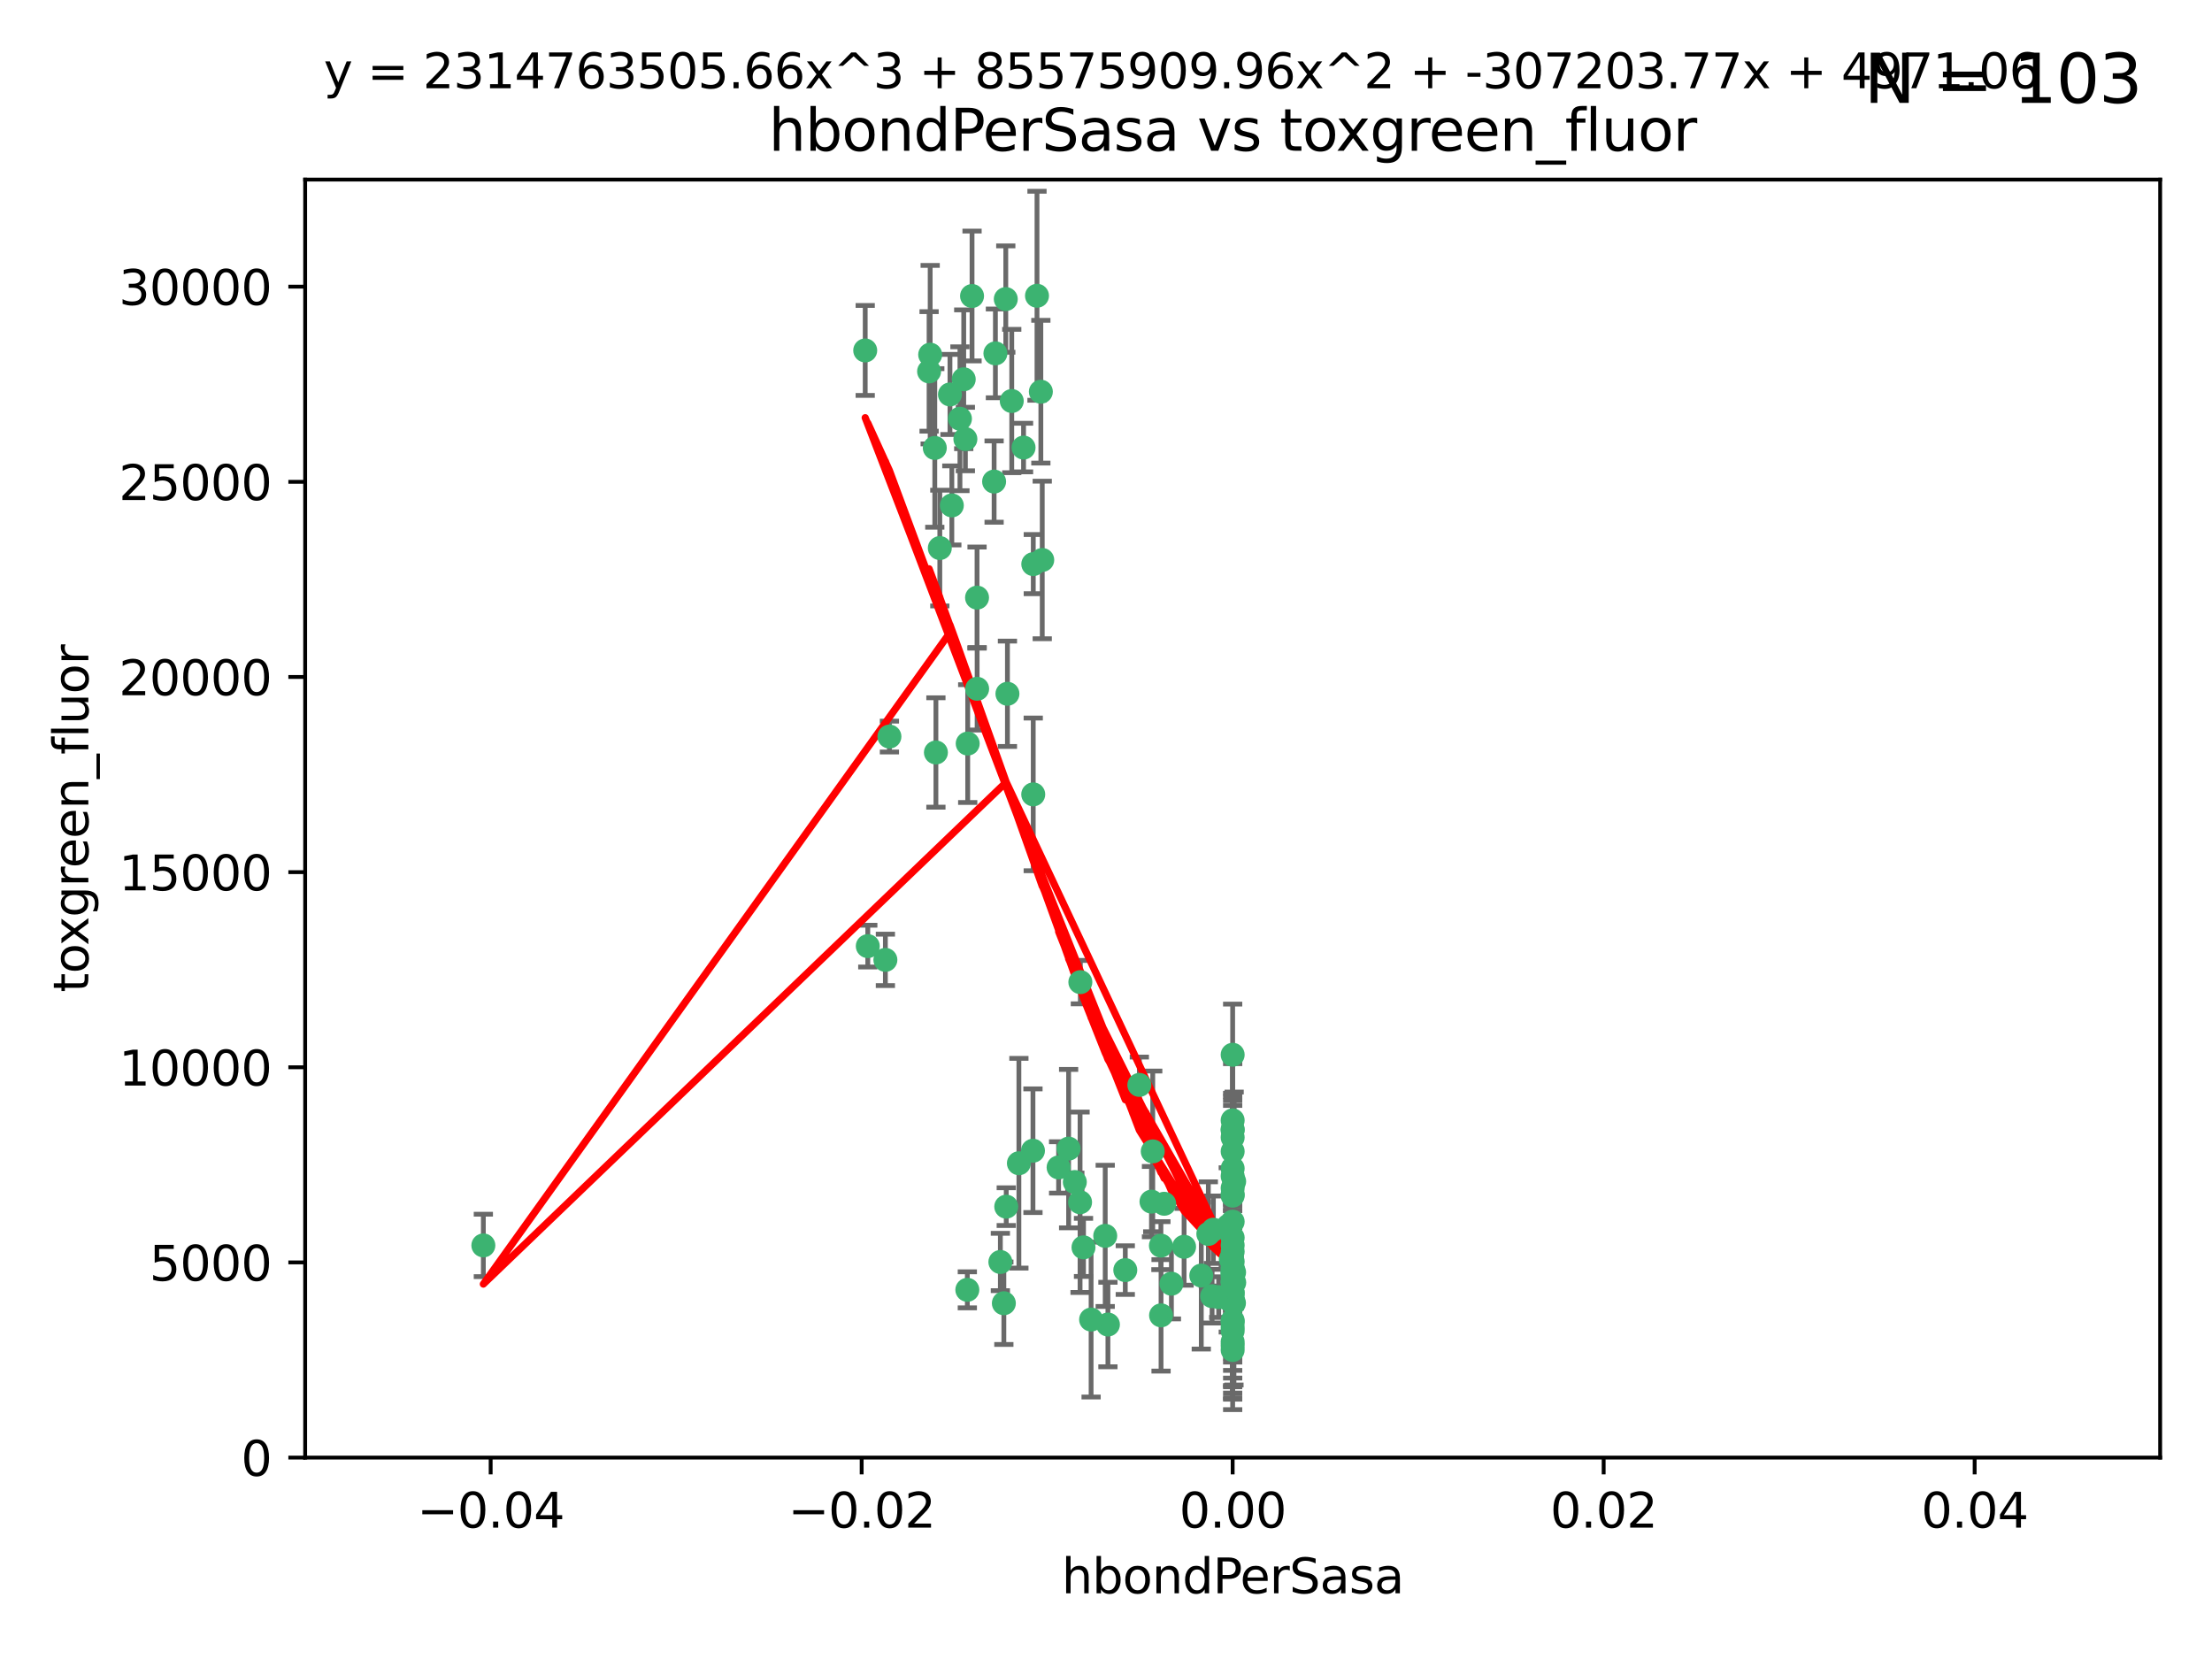 <?xml version="1.0" encoding="utf-8" standalone="no"?>
<!DOCTYPE svg PUBLIC "-//W3C//DTD SVG 1.1//EN"
  "http://www.w3.org/Graphics/SVG/1.1/DTD/svg11.dtd">
<svg xmlns:xlink="http://www.w3.org/1999/xlink" width="460.8pt" height="345.6pt" viewBox="0 0 460.8 345.6" xmlns="http://www.w3.org/2000/svg" version="1.1">
 <defs>
  <style type="text/css">*{stroke-linejoin: round; stroke-linecap: butt}</style>
 </defs>
 <g id="figure_1">
  <g id="patch_1">
   <path d="M 0 345.6 
L 460.8 345.6 
L 460.8 0 
L 0 0 
z
" style="fill: #ffffff"/>
  </g>
  <g id="axes_1">
   <g id="patch_2">
    <path d="M 63.571 303.64 
L 450 303.64 
L 450 37.411 
L 63.571 37.411 
z
" style="fill: #ffffff"/>
   </g>
   <g id="PathCollection_1">
    <defs>
     <path id="m03568bdf15" d="M 0 1.118 
C 0.297 1.118 0.581 1 0.791 0.791 
C 1 0.581 1.118 0.297 1.118 0 
C 1.118 -0.297 1 -0.581 0.791 -0.791 
C 0.581 -1 0.297 -1.118 0 -1.118 
C -0.297 -1.118 -0.581 -1 -0.791 -0.791 
C -1 -0.581 -1.118 -0.297 -1.118 0 
C -1.118 0.297 -1 0.581 -0.791 0.791 
C -0.581 1 -0.297 1.118 0 1.118 
z
" style="stroke: #3cb371"/>
    </defs>
    <g clip-path="url(#pbf8fb0ec05)">
     <use xlink:href="#m03568bdf15" x="207.091" y="100.319" style="fill: #3cb371; stroke: #3cb371"/>
     <use xlink:href="#m03568bdf15" x="216.026" y="61.614" style="fill: #3cb371; stroke: #3cb371"/>
     <use xlink:href="#m03568bdf15" x="197.895" y="82.171" style="fill: #3cb371; stroke: #3cb371"/>
     <use xlink:href="#m03568bdf15" x="200.763" y="79.013" style="fill: #3cb371; stroke: #3cb371"/>
     <use xlink:href="#m03568bdf15" x="180.24" y="73.004" style="fill: #3cb371; stroke: #3cb371"/>
     <use xlink:href="#m03568bdf15" x="209.523" y="62.3" style="fill: #3cb371; stroke: #3cb371"/>
     <use xlink:href="#m03568bdf15" x="100.691" y="259.442" style="fill: #3cb371; stroke: #3cb371"/>
     <use xlink:href="#m03568bdf15" x="198.284" y="105.288" style="fill: #3cb371; stroke: #3cb371"/>
     <use xlink:href="#m03568bdf15" x="199.974" y="87.233" style="fill: #3cb371; stroke: #3cb371"/>
     <use xlink:href="#m03568bdf15" x="203.536" y="124.496" style="fill: #3cb371; stroke: #3cb371"/>
     <use xlink:href="#m03568bdf15" x="201.107" y="91.463" style="fill: #3cb371; stroke: #3cb371"/>
     <use xlink:href="#m03568bdf15" x="207.363" y="73.617" style="fill: #3cb371; stroke: #3cb371"/>
     <use xlink:href="#m03568bdf15" x="203.554" y="143.488" style="fill: #3cb371; stroke: #3cb371"/>
     <use xlink:href="#m03568bdf15" x="210.768" y="83.54" style="fill: #3cb371; stroke: #3cb371"/>
     <use xlink:href="#m03568bdf15" x="241.838" y="259.488" style="fill: #3cb371; stroke: #3cb371"/>
     <use xlink:href="#m03568bdf15" x="216.829" y="81.601" style="fill: #3cb371; stroke: #3cb371"/>
     <use xlink:href="#m03568bdf15" x="212.255" y="242.324" style="fill: #3cb371; stroke: #3cb371"/>
     <use xlink:href="#m03568bdf15" x="201.591" y="154.899" style="fill: #3cb371; stroke: #3cb371"/>
     <use xlink:href="#m03568bdf15" x="193.773" y="73.883" style="fill: #3cb371; stroke: #3cb371"/>
     <use xlink:href="#m03568bdf15" x="225.058" y="204.595" style="fill: #3cb371; stroke: #3cb371"/>
     <use xlink:href="#m03568bdf15" x="213.226" y="93.237" style="fill: #3cb371; stroke: #3cb371"/>
     <use xlink:href="#m03568bdf15" x="215.185" y="239.715" style="fill: #3cb371; stroke: #3cb371"/>
     <use xlink:href="#m03568bdf15" x="217.118" y="116.65" style="fill: #3cb371; stroke: #3cb371"/>
     <use xlink:href="#m03568bdf15" x="202.496" y="61.664" style="fill: #3cb371; stroke: #3cb371"/>
     <use xlink:href="#m03568bdf15" x="215.253" y="117.515" style="fill: #3cb371; stroke: #3cb371"/>
     <use xlink:href="#m03568bdf15" x="209.868" y="144.527" style="fill: #3cb371; stroke: #3cb371"/>
     <use xlink:href="#m03568bdf15" x="184.442" y="199.958" style="fill: #3cb371; stroke: #3cb371"/>
     <use xlink:href="#m03568bdf15" x="209.62" y="251.367" style="fill: #3cb371; stroke: #3cb371"/>
     <use xlink:href="#m03568bdf15" x="215.242" y="165.485" style="fill: #3cb371; stroke: #3cb371"/>
     <use xlink:href="#m03568bdf15" x="194.735" y="93.316" style="fill: #3cb371; stroke: #3cb371"/>
     <use xlink:href="#m03568bdf15" x="193.547" y="77.373" style="fill: #3cb371; stroke: #3cb371"/>
     <use xlink:href="#m03568bdf15" x="195.78" y="114.173" style="fill: #3cb371; stroke: #3cb371"/>
     <use xlink:href="#m03568bdf15" x="194.968" y="156.754" style="fill: #3cb371; stroke: #3cb371"/>
     <use xlink:href="#m03568bdf15" x="201.512" y="268.694" style="fill: #3cb371; stroke: #3cb371"/>
     <use xlink:href="#m03568bdf15" x="224.998" y="250.45" style="fill: #3cb371; stroke: #3cb371"/>
     <use xlink:href="#m03568bdf15" x="242.524" y="250.767" style="fill: #3cb371; stroke: #3cb371"/>
     <use xlink:href="#m03568bdf15" x="230.238" y="257.451" style="fill: #3cb371; stroke: #3cb371"/>
     <use xlink:href="#m03568bdf15" x="225.714" y="259.853" style="fill: #3cb371; stroke: #3cb371"/>
     <use xlink:href="#m03568bdf15" x="208.395" y="262.896" style="fill: #3cb371; stroke: #3cb371"/>
     <use xlink:href="#m03568bdf15" x="237.346" y="226.007" style="fill: #3cb371; stroke: #3cb371"/>
     <use xlink:href="#m03568bdf15" x="252.503" y="270.018" style="fill: #3cb371; stroke: #3cb371"/>
     <use xlink:href="#m03568bdf15" x="222.612" y="239.279" style="fill: #3cb371; stroke: #3cb371"/>
     <use xlink:href="#m03568bdf15" x="244.027" y="267.417" style="fill: #3cb371; stroke: #3cb371"/>
     <use xlink:href="#m03568bdf15" x="256.397" y="262.293" style="fill: #3cb371; stroke: #3cb371"/>
     <use xlink:href="#m03568bdf15" x="256.786" y="271.21" style="fill: #3cb371; stroke: #3cb371"/>
     <use xlink:href="#m03568bdf15" x="246.666" y="259.732" style="fill: #3cb371; stroke: #3cb371"/>
     <use xlink:href="#m03568bdf15" x="239.875" y="250.32" style="fill: #3cb371; stroke: #3cb371"/>
     <use xlink:href="#m03568bdf15" x="253.875" y="270.21" style="fill: #3cb371; stroke: #3cb371"/>
     <use xlink:href="#m03568bdf15" x="256.786" y="254.498" style="fill: #3cb371; stroke: #3cb371"/>
     <use xlink:href="#m03568bdf15" x="209.122" y="271.489" style="fill: #3cb371; stroke: #3cb371"/>
     <use xlink:href="#m03568bdf15" x="223.905" y="246.243" style="fill: #3cb371; stroke: #3cb371"/>
     <use xlink:href="#m03568bdf15" x="241.869" y="274.013" style="fill: #3cb371; stroke: #3cb371"/>
     <use xlink:href="#m03568bdf15" x="220.527" y="243.195" style="fill: #3cb371; stroke: #3cb371"/>
     <use xlink:href="#m03568bdf15" x="234.418" y="264.587" style="fill: #3cb371; stroke: #3cb371"/>
     <use xlink:href="#m03568bdf15" x="180.776" y="197.095" style="fill: #3cb371; stroke: #3cb371"/>
     <use xlink:href="#m03568bdf15" x="185.282" y="153.437" style="fill: #3cb371; stroke: #3cb371"/>
     <use xlink:href="#m03568bdf15" x="230.801" y="275.924" style="fill: #3cb371; stroke: #3cb371"/>
     <use xlink:href="#m03568bdf15" x="256.786" y="280.312" style="fill: #3cb371; stroke: #3cb371"/>
     <use xlink:href="#m03568bdf15" x="227.297" y="274.887" style="fill: #3cb371; stroke: #3cb371"/>
     <use xlink:href="#m03568bdf15" x="256.786" y="264.421" style="fill: #3cb371; stroke: #3cb371"/>
     <use xlink:href="#m03568bdf15" x="257.056" y="271.445" style="fill: #3cb371; stroke: #3cb371"/>
     <use xlink:href="#m03568bdf15" x="256.786" y="219.726" style="fill: #3cb371; stroke: #3cb371"/>
     <use xlink:href="#m03568bdf15" x="256.786" y="265.361" style="fill: #3cb371; stroke: #3cb371"/>
     <use xlink:href="#m03568bdf15" x="256.786" y="276.469" style="fill: #3cb371; stroke: #3cb371"/>
     <use xlink:href="#m03568bdf15" x="250.249" y="265.726" style="fill: #3cb371; stroke: #3cb371"/>
     <use xlink:href="#m03568bdf15" x="257.109" y="267.18" style="fill: #3cb371; stroke: #3cb371"/>
     <use xlink:href="#m03568bdf15" x="256.786" y="269.285" style="fill: #3cb371; stroke: #3cb371"/>
     <use xlink:href="#m03568bdf15" x="255.872" y="270.633" style="fill: #3cb371; stroke: #3cb371"/>
     <use xlink:href="#m03568bdf15" x="240.137" y="239.858" style="fill: #3cb371; stroke: #3cb371"/>
     <use xlink:href="#m03568bdf15" x="256.786" y="279.53" style="fill: #3cb371; stroke: #3cb371"/>
     <use xlink:href="#m03568bdf15" x="256.786" y="267.152" style="fill: #3cb371; stroke: #3cb371"/>
     <use xlink:href="#m03568bdf15" x="256.786" y="264.992" style="fill: #3cb371; stroke: #3cb371"/>
     <use xlink:href="#m03568bdf15" x="256.786" y="265.963" style="fill: #3cb371; stroke: #3cb371"/>
     <use xlink:href="#m03568bdf15" x="257.081" y="265.042" style="fill: #3cb371; stroke: #3cb371"/>
     <use xlink:href="#m03568bdf15" x="256.786" y="247.505" style="fill: #3cb371; stroke: #3cb371"/>
     <use xlink:href="#m03568bdf15" x="257.097" y="246.109" style="fill: #3cb371; stroke: #3cb371"/>
     <use xlink:href="#m03568bdf15" x="251.718" y="257.051" style="fill: #3cb371; stroke: #3cb371"/>
     <use xlink:href="#m03568bdf15" x="256.786" y="264.136" style="fill: #3cb371; stroke: #3cb371"/>
     <use xlink:href="#m03568bdf15" x="256.786" y="257.838" style="fill: #3cb371; stroke: #3cb371"/>
     <use xlink:href="#m03568bdf15" x="256.786" y="243.416" style="fill: #3cb371; stroke: #3cb371"/>
     <use xlink:href="#m03568bdf15" x="256.786" y="259.404" style="fill: #3cb371; stroke: #3cb371"/>
     <use xlink:href="#m03568bdf15" x="256.786" y="233.39" style="fill: #3cb371; stroke: #3cb371"/>
     <use xlink:href="#m03568bdf15" x="256.786" y="235.267" style="fill: #3cb371; stroke: #3cb371"/>
     <use xlink:href="#m03568bdf15" x="252.766" y="256.17" style="fill: #3cb371; stroke: #3cb371"/>
     <use xlink:href="#m03568bdf15" x="255.869" y="255.371" style="fill: #3cb371; stroke: #3cb371"/>
     <use xlink:href="#m03568bdf15" x="256.786" y="248.797" style="fill: #3cb371; stroke: #3cb371"/>
     <use xlink:href="#m03568bdf15" x="256.786" y="239.862" style="fill: #3cb371; stroke: #3cb371"/>
     <use xlink:href="#m03568bdf15" x="256.786" y="281.233" style="fill: #3cb371; stroke: #3cb371"/>
     <use xlink:href="#m03568bdf15" x="256.786" y="245.014" style="fill: #3cb371; stroke: #3cb371"/>
     <use xlink:href="#m03568bdf15" x="256.786" y="270.911" style="fill: #3cb371; stroke: #3cb371"/>
     <use xlink:href="#m03568bdf15" x="256.786" y="235.431" style="fill: #3cb371; stroke: #3cb371"/>
     <use xlink:href="#m03568bdf15" x="256.786" y="275.386" style="fill: #3cb371; stroke: #3cb371"/>
     <use xlink:href="#m03568bdf15" x="256.786" y="236.943" style="fill: #3cb371; stroke: #3cb371"/>
     <use xlink:href="#m03568bdf15" x="256.786" y="277.252" style="fill: #3cb371; stroke: #3cb371"/>
     <use xlink:href="#m03568bdf15" x="256.786" y="270.307" style="fill: #3cb371; stroke: #3cb371"/>
     <use xlink:href="#m03568bdf15" x="256.786" y="249.072" style="fill: #3cb371; stroke: #3cb371"/>
     <use xlink:href="#m03568bdf15" x="256.786" y="267.05" style="fill: #3cb371; stroke: #3cb371"/>
     <use xlink:href="#m03568bdf15" x="256.786" y="269.353" style="fill: #3cb371; stroke: #3cb371"/>
     <use xlink:href="#m03568bdf15" x="256.786" y="262.805" style="fill: #3cb371; stroke: #3cb371"/>
     <use xlink:href="#m03568bdf15" x="256.786" y="275.102" style="fill: #3cb371; stroke: #3cb371"/>
     <use xlink:href="#m03568bdf15" x="256.786" y="260.738" style="fill: #3cb371; stroke: #3cb371"/>
     <use xlink:href="#m03568bdf15" x="256.786" y="266.902" style="fill: #3cb371; stroke: #3cb371"/>
     <use xlink:href="#m03568bdf15" x="256.786" y="265.155" style="fill: #3cb371; stroke: #3cb371"/>
    </g>
   </g>
   <g id="matplotlib.axis_1">
    <g id="xtick_1">
     <g id="line2d_1">
      <defs>
       <path id="mb69758dfef" d="M 0 0 
L 0 3.5 
" style="stroke: #000000; stroke-width: 0.8"/>
      </defs>
      <g>
       <use xlink:href="#mb69758dfef" x="102.214" y="303.64" style="stroke: #000000; stroke-width: 0.8"/>
      </g>
     </g>
     <g id="text_1">
      <!-- −0.04 -->
      <g transform="translate(86.891 318.238)scale(0.1 -0.1)">
       <defs>
        <path id="DejaVuSans-2212" d="M 678 2272 
L 4684 2272 
L 4684 1741 
L 678 1741 
L 678 2272 
z
" transform="scale(0.016)"/>
        <path id="DejaVuSans-30" d="M 2034 4250 
Q 1547 4250 1301 3770 
Q 1056 3291 1056 2328 
Q 1056 1369 1301 889 
Q 1547 409 2034 409 
Q 2525 409 2770 889 
Q 3016 1369 3016 2328 
Q 3016 3291 2770 3770 
Q 2525 4250 2034 4250 
z
M 2034 4750 
Q 2819 4750 3233 4129 
Q 3647 3509 3647 2328 
Q 3647 1150 3233 529 
Q 2819 -91 2034 -91 
Q 1250 -91 836 529 
Q 422 1150 422 2328 
Q 422 3509 836 4129 
Q 1250 4750 2034 4750 
z
" transform="scale(0.016)"/>
        <path id="DejaVuSans-2e" d="M 684 794 
L 1344 794 
L 1344 0 
L 684 0 
L 684 794 
z
" transform="scale(0.016)"/>
        <path id="DejaVuSans-34" d="M 2419 4116 
L 825 1625 
L 2419 1625 
L 2419 4116 
z
M 2253 4666 
L 3047 4666 
L 3047 1625 
L 3713 1625 
L 3713 1100 
L 3047 1100 
L 3047 0 
L 2419 0 
L 2419 1100 
L 313 1100 
L 313 1709 
L 2253 4666 
z
" transform="scale(0.016)"/>
       </defs>
       <use xlink:href="#DejaVuSans-2212"/>
       <use xlink:href="#DejaVuSans-30" x="83.789"/>
       <use xlink:href="#DejaVuSans-2e" x="147.412"/>
       <use xlink:href="#DejaVuSans-30" x="179.199"/>
       <use xlink:href="#DejaVuSans-34" x="242.822"/>
      </g>
     </g>
    </g>
    <g id="xtick_2">
     <g id="line2d_2">
      <g>
       <use xlink:href="#mb69758dfef" x="179.5" y="303.64" style="stroke: #000000; stroke-width: 0.8"/>
      </g>
     </g>
     <g id="text_2">
      <!-- −0.02 -->
      <g transform="translate(164.177 318.238)scale(0.1 -0.1)">
       <defs>
        <path id="DejaVuSans-32" d="M 1228 531 
L 3431 531 
L 3431 0 
L 469 0 
L 469 531 
Q 828 903 1448 1529 
Q 2069 2156 2228 2338 
Q 2531 2678 2651 2914 
Q 2772 3150 2772 3378 
Q 2772 3750 2511 3984 
Q 2250 4219 1831 4219 
Q 1534 4219 1204 4116 
Q 875 4013 500 3803 
L 500 4441 
Q 881 4594 1212 4672 
Q 1544 4750 1819 4750 
Q 2544 4750 2975 4387 
Q 3406 4025 3406 3419 
Q 3406 3131 3298 2873 
Q 3191 2616 2906 2266 
Q 2828 2175 2409 1742 
Q 1991 1309 1228 531 
z
" transform="scale(0.016)"/>
       </defs>
       <use xlink:href="#DejaVuSans-2212"/>
       <use xlink:href="#DejaVuSans-30" x="83.789"/>
       <use xlink:href="#DejaVuSans-2e" x="147.412"/>
       <use xlink:href="#DejaVuSans-30" x="179.199"/>
       <use xlink:href="#DejaVuSans-32" x="242.822"/>
      </g>
     </g>
    </g>
    <g id="xtick_3">
     <g id="line2d_3">
      <g>
       <use xlink:href="#mb69758dfef" x="256.786" y="303.64" style="stroke: #000000; stroke-width: 0.8"/>
      </g>
     </g>
     <g id="text_3">
      <!-- 0.00 -->
      <g transform="translate(245.653 318.238)scale(0.1 -0.1)">
       <use xlink:href="#DejaVuSans-30"/>
       <use xlink:href="#DejaVuSans-2e" x="63.623"/>
       <use xlink:href="#DejaVuSans-30" x="95.41"/>
       <use xlink:href="#DejaVuSans-30" x="159.033"/>
      </g>
     </g>
    </g>
    <g id="xtick_4">
     <g id="line2d_4">
      <g>
       <use xlink:href="#mb69758dfef" x="334.071" y="303.64" style="stroke: #000000; stroke-width: 0.8"/>
      </g>
     </g>
     <g id="text_4">
      <!-- 0.02 -->
      <g transform="translate(322.939 318.238)scale(0.1 -0.1)">
       <use xlink:href="#DejaVuSans-30"/>
       <use xlink:href="#DejaVuSans-2e" x="63.623"/>
       <use xlink:href="#DejaVuSans-30" x="95.41"/>
       <use xlink:href="#DejaVuSans-32" x="159.033"/>
      </g>
     </g>
    </g>
    <g id="xtick_5">
     <g id="line2d_5">
      <g>
       <use xlink:href="#mb69758dfef" x="411.357" y="303.64" style="stroke: #000000; stroke-width: 0.8"/>
      </g>
     </g>
     <g id="text_5">
      <!-- 0.04 -->
      <g transform="translate(400.224 318.238)scale(0.1 -0.1)">
       <use xlink:href="#DejaVuSans-30"/>
       <use xlink:href="#DejaVuSans-2e" x="63.623"/>
       <use xlink:href="#DejaVuSans-30" x="95.41"/>
       <use xlink:href="#DejaVuSans-34" x="159.033"/>
      </g>
     </g>
    </g>
    <g id="text_6">
     <!-- hbondPerSasa -->
     <g transform="translate(221.168 331.917)scale(0.1 -0.1)">
      <defs>
       <path id="DejaVuSans-68" d="M 3513 2113 
L 3513 0 
L 2938 0 
L 2938 2094 
Q 2938 2591 2744 2837 
Q 2550 3084 2163 3084 
Q 1697 3084 1428 2787 
Q 1159 2491 1159 1978 
L 1159 0 
L 581 0 
L 581 4863 
L 1159 4863 
L 1159 2956 
Q 1366 3272 1645 3428 
Q 1925 3584 2291 3584 
Q 2894 3584 3203 3211 
Q 3513 2838 3513 2113 
z
" transform="scale(0.016)"/>
       <path id="DejaVuSans-62" d="M 3116 1747 
Q 3116 2381 2855 2742 
Q 2594 3103 2138 3103 
Q 1681 3103 1420 2742 
Q 1159 2381 1159 1747 
Q 1159 1113 1420 752 
Q 1681 391 2138 391 
Q 2594 391 2855 752 
Q 3116 1113 3116 1747 
z
M 1159 2969 
Q 1341 3281 1617 3432 
Q 1894 3584 2278 3584 
Q 2916 3584 3314 3078 
Q 3713 2572 3713 1747 
Q 3713 922 3314 415 
Q 2916 -91 2278 -91 
Q 1894 -91 1617 61 
Q 1341 213 1159 525 
L 1159 0 
L 581 0 
L 581 4863 
L 1159 4863 
L 1159 2969 
z
" transform="scale(0.016)"/>
       <path id="DejaVuSans-6f" d="M 1959 3097 
Q 1497 3097 1228 2736 
Q 959 2375 959 1747 
Q 959 1119 1226 758 
Q 1494 397 1959 397 
Q 2419 397 2687 759 
Q 2956 1122 2956 1747 
Q 2956 2369 2687 2733 
Q 2419 3097 1959 3097 
z
M 1959 3584 
Q 2709 3584 3137 3096 
Q 3566 2609 3566 1747 
Q 3566 888 3137 398 
Q 2709 -91 1959 -91 
Q 1206 -91 779 398 
Q 353 888 353 1747 
Q 353 2609 779 3096 
Q 1206 3584 1959 3584 
z
" transform="scale(0.016)"/>
       <path id="DejaVuSans-6e" d="M 3513 2113 
L 3513 0 
L 2938 0 
L 2938 2094 
Q 2938 2591 2744 2837 
Q 2550 3084 2163 3084 
Q 1697 3084 1428 2787 
Q 1159 2491 1159 1978 
L 1159 0 
L 581 0 
L 581 3500 
L 1159 3500 
L 1159 2956 
Q 1366 3272 1645 3428 
Q 1925 3584 2291 3584 
Q 2894 3584 3203 3211 
Q 3513 2838 3513 2113 
z
" transform="scale(0.016)"/>
       <path id="DejaVuSans-64" d="M 2906 2969 
L 2906 4863 
L 3481 4863 
L 3481 0 
L 2906 0 
L 2906 525 
Q 2725 213 2448 61 
Q 2172 -91 1784 -91 
Q 1150 -91 751 415 
Q 353 922 353 1747 
Q 353 2572 751 3078 
Q 1150 3584 1784 3584 
Q 2172 3584 2448 3432 
Q 2725 3281 2906 2969 
z
M 947 1747 
Q 947 1113 1208 752 
Q 1469 391 1925 391 
Q 2381 391 2643 752 
Q 2906 1113 2906 1747 
Q 2906 2381 2643 2742 
Q 2381 3103 1925 3103 
Q 1469 3103 1208 2742 
Q 947 2381 947 1747 
z
" transform="scale(0.016)"/>
       <path id="DejaVuSans-50" d="M 1259 4147 
L 1259 2394 
L 2053 2394 
Q 2494 2394 2734 2622 
Q 2975 2850 2975 3272 
Q 2975 3691 2734 3919 
Q 2494 4147 2053 4147 
L 1259 4147 
z
M 628 4666 
L 2053 4666 
Q 2838 4666 3239 4311 
Q 3641 3956 3641 3272 
Q 3641 2581 3239 2228 
Q 2838 1875 2053 1875 
L 1259 1875 
L 1259 0 
L 628 0 
L 628 4666 
z
" transform="scale(0.016)"/>
       <path id="DejaVuSans-65" d="M 3597 1894 
L 3597 1613 
L 953 1613 
Q 991 1019 1311 708 
Q 1631 397 2203 397 
Q 2534 397 2845 478 
Q 3156 559 3463 722 
L 3463 178 
Q 3153 47 2828 -22 
Q 2503 -91 2169 -91 
Q 1331 -91 842 396 
Q 353 884 353 1716 
Q 353 2575 817 3079 
Q 1281 3584 2069 3584 
Q 2775 3584 3186 3129 
Q 3597 2675 3597 1894 
z
M 3022 2063 
Q 3016 2534 2758 2815 
Q 2500 3097 2075 3097 
Q 1594 3097 1305 2825 
Q 1016 2553 972 2059 
L 3022 2063 
z
" transform="scale(0.016)"/>
       <path id="DejaVuSans-72" d="M 2631 2963 
Q 2534 3019 2420 3045 
Q 2306 3072 2169 3072 
Q 1681 3072 1420 2755 
Q 1159 2438 1159 1844 
L 1159 0 
L 581 0 
L 581 3500 
L 1159 3500 
L 1159 2956 
Q 1341 3275 1631 3429 
Q 1922 3584 2338 3584 
Q 2397 3584 2469 3576 
Q 2541 3569 2628 3553 
L 2631 2963 
z
" transform="scale(0.016)"/>
       <path id="DejaVuSans-53" d="M 3425 4513 
L 3425 3897 
Q 3066 4069 2747 4153 
Q 2428 4238 2131 4238 
Q 1616 4238 1336 4038 
Q 1056 3838 1056 3469 
Q 1056 3159 1242 3001 
Q 1428 2844 1947 2747 
L 2328 2669 
Q 3034 2534 3370 2195 
Q 3706 1856 3706 1288 
Q 3706 609 3251 259 
Q 2797 -91 1919 -91 
Q 1588 -91 1214 -16 
Q 841 59 441 206 
L 441 856 
Q 825 641 1194 531 
Q 1563 422 1919 422 
Q 2459 422 2753 634 
Q 3047 847 3047 1241 
Q 3047 1584 2836 1778 
Q 2625 1972 2144 2069 
L 1759 2144 
Q 1053 2284 737 2584 
Q 422 2884 422 3419 
Q 422 4038 858 4394 
Q 1294 4750 2059 4750 
Q 2388 4750 2728 4690 
Q 3069 4631 3425 4513 
z
" transform="scale(0.016)"/>
       <path id="DejaVuSans-61" d="M 2194 1759 
Q 1497 1759 1228 1600 
Q 959 1441 959 1056 
Q 959 750 1161 570 
Q 1363 391 1709 391 
Q 2188 391 2477 730 
Q 2766 1069 2766 1631 
L 2766 1759 
L 2194 1759 
z
M 3341 1997 
L 3341 0 
L 2766 0 
L 2766 531 
Q 2569 213 2275 61 
Q 1981 -91 1556 -91 
Q 1019 -91 701 211 
Q 384 513 384 1019 
Q 384 1609 779 1909 
Q 1175 2209 1959 2209 
L 2766 2209 
L 2766 2266 
Q 2766 2663 2505 2880 
Q 2244 3097 1772 3097 
Q 1472 3097 1187 3025 
Q 903 2953 641 2809 
L 641 3341 
Q 956 3463 1253 3523 
Q 1550 3584 1831 3584 
Q 2591 3584 2966 3190 
Q 3341 2797 3341 1997 
z
" transform="scale(0.016)"/>
       <path id="DejaVuSans-73" d="M 2834 3397 
L 2834 2853 
Q 2591 2978 2328 3040 
Q 2066 3103 1784 3103 
Q 1356 3103 1142 2972 
Q 928 2841 928 2578 
Q 928 2378 1081 2264 
Q 1234 2150 1697 2047 
L 1894 2003 
Q 2506 1872 2764 1633 
Q 3022 1394 3022 966 
Q 3022 478 2636 193 
Q 2250 -91 1575 -91 
Q 1294 -91 989 -36 
Q 684 19 347 128 
L 347 722 
Q 666 556 975 473 
Q 1284 391 1588 391 
Q 1994 391 2212 530 
Q 2431 669 2431 922 
Q 2431 1156 2273 1281 
Q 2116 1406 1581 1522 
L 1381 1569 
Q 847 1681 609 1914 
Q 372 2147 372 2553 
Q 372 3047 722 3315 
Q 1072 3584 1716 3584 
Q 2034 3584 2315 3537 
Q 2597 3491 2834 3397 
z
" transform="scale(0.016)"/>
      </defs>
      <use xlink:href="#DejaVuSans-68"/>
      <use xlink:href="#DejaVuSans-62" x="63.379"/>
      <use xlink:href="#DejaVuSans-6f" x="126.855"/>
      <use xlink:href="#DejaVuSans-6e" x="188.037"/>
      <use xlink:href="#DejaVuSans-64" x="251.416"/>
      <use xlink:href="#DejaVuSans-50" x="314.893"/>
      <use xlink:href="#DejaVuSans-65" x="371.57"/>
      <use xlink:href="#DejaVuSans-72" x="433.094"/>
      <use xlink:href="#DejaVuSans-53" x="474.207"/>
      <use xlink:href="#DejaVuSans-61" x="537.684"/>
      <use xlink:href="#DejaVuSans-73" x="598.963"/>
      <use xlink:href="#DejaVuSans-61" x="651.062"/>
     </g>
    </g>
   </g>
   <g id="matplotlib.axis_2">
    <g id="ytick_1">
     <g id="line2d_6">
      <defs>
       <path id="maae71018bf" d="M 0 0 
L -3.5 0 
" style="stroke: #000000; stroke-width: 0.8"/>
      </defs>
      <g>
       <use xlink:href="#maae71018bf" x="63.571" y="303.64" style="stroke: #000000; stroke-width: 0.8"/>
      </g>
     </g>
     <g id="text_7">
      <!-- 0 -->
      <g transform="translate(50.209 307.439)scale(0.1 -0.1)">
       <use xlink:href="#DejaVuSans-30"/>
      </g>
     </g>
    </g>
    <g id="ytick_2">
     <g id="line2d_7">
      <g>
       <use xlink:href="#maae71018bf" x="63.571" y="262.986" style="stroke: #000000; stroke-width: 0.8"/>
      </g>
     </g>
     <g id="text_8">
      <!-- 5000 -->
      <g transform="translate(31.121 266.786)scale(0.1 -0.1)">
       <defs>
        <path id="DejaVuSans-35" d="M 691 4666 
L 3169 4666 
L 3169 4134 
L 1269 4134 
L 1269 2991 
Q 1406 3038 1543 3061 
Q 1681 3084 1819 3084 
Q 2600 3084 3056 2656 
Q 3513 2228 3513 1497 
Q 3513 744 3044 326 
Q 2575 -91 1722 -91 
Q 1428 -91 1123 -41 
Q 819 9 494 109 
L 494 744 
Q 775 591 1075 516 
Q 1375 441 1709 441 
Q 2250 441 2565 725 
Q 2881 1009 2881 1497 
Q 2881 1984 2565 2268 
Q 2250 2553 1709 2553 
Q 1456 2553 1204 2497 
Q 953 2441 691 2322 
L 691 4666 
z
" transform="scale(0.016)"/>
       </defs>
       <use xlink:href="#DejaVuSans-35"/>
       <use xlink:href="#DejaVuSans-30" x="63.623"/>
       <use xlink:href="#DejaVuSans-30" x="127.246"/>
       <use xlink:href="#DejaVuSans-30" x="190.869"/>
      </g>
     </g>
    </g>
    <g id="ytick_3">
     <g id="line2d_8">
      <g>
       <use xlink:href="#maae71018bf" x="63.571" y="222.333" style="stroke: #000000; stroke-width: 0.8"/>
      </g>
     </g>
     <g id="text_9">
      <!-- 10000 -->
      <g transform="translate(24.759 226.132)scale(0.1 -0.1)">
       <defs>
        <path id="DejaVuSans-31" d="M 794 531 
L 1825 531 
L 1825 4091 
L 703 3866 
L 703 4441 
L 1819 4666 
L 2450 4666 
L 2450 531 
L 3481 531 
L 3481 0 
L 794 0 
L 794 531 
z
" transform="scale(0.016)"/>
       </defs>
       <use xlink:href="#DejaVuSans-31"/>
       <use xlink:href="#DejaVuSans-30" x="63.623"/>
       <use xlink:href="#DejaVuSans-30" x="127.246"/>
       <use xlink:href="#DejaVuSans-30" x="190.869"/>
       <use xlink:href="#DejaVuSans-30" x="254.492"/>
      </g>
     </g>
    </g>
    <g id="ytick_4">
     <g id="line2d_9">
      <g>
       <use xlink:href="#maae71018bf" x="63.571" y="181.679" style="stroke: #000000; stroke-width: 0.8"/>
      </g>
     </g>
     <g id="text_10">
      <!-- 15000 -->
      <g transform="translate(24.759 185.478)scale(0.1 -0.1)">
       <use xlink:href="#DejaVuSans-31"/>
       <use xlink:href="#DejaVuSans-35" x="63.623"/>
       <use xlink:href="#DejaVuSans-30" x="127.246"/>
       <use xlink:href="#DejaVuSans-30" x="190.869"/>
       <use xlink:href="#DejaVuSans-30" x="254.492"/>
      </g>
     </g>
    </g>
    <g id="ytick_5">
     <g id="line2d_10">
      <g>
       <use xlink:href="#maae71018bf" x="63.571" y="141.026" style="stroke: #000000; stroke-width: 0.8"/>
      </g>
     </g>
     <g id="text_11">
      <!-- 20000 -->
      <g transform="translate(24.759 144.825)scale(0.1 -0.1)">
       <use xlink:href="#DejaVuSans-32"/>
       <use xlink:href="#DejaVuSans-30" x="63.623"/>
       <use xlink:href="#DejaVuSans-30" x="127.246"/>
       <use xlink:href="#DejaVuSans-30" x="190.869"/>
       <use xlink:href="#DejaVuSans-30" x="254.492"/>
      </g>
     </g>
    </g>
    <g id="ytick_6">
     <g id="line2d_11">
      <g>
       <use xlink:href="#maae71018bf" x="63.571" y="100.372" style="stroke: #000000; stroke-width: 0.8"/>
      </g>
     </g>
     <g id="text_12">
      <!-- 25000 -->
      <g transform="translate(24.759 104.171)scale(0.1 -0.1)">
       <use xlink:href="#DejaVuSans-32"/>
       <use xlink:href="#DejaVuSans-35" x="63.623"/>
       <use xlink:href="#DejaVuSans-30" x="127.246"/>
       <use xlink:href="#DejaVuSans-30" x="190.869"/>
       <use xlink:href="#DejaVuSans-30" x="254.492"/>
      </g>
     </g>
    </g>
    <g id="ytick_7">
     <g id="line2d_12">
      <g>
       <use xlink:href="#maae71018bf" x="63.571" y="59.718" style="stroke: #000000; stroke-width: 0.8"/>
      </g>
     </g>
     <g id="text_13">
      <!-- 30000 -->
      <g transform="translate(24.759 63.518)scale(0.1 -0.1)">
       <defs>
        <path id="DejaVuSans-33" d="M 2597 2516 
Q 3050 2419 3304 2112 
Q 3559 1806 3559 1356 
Q 3559 666 3084 287 
Q 2609 -91 1734 -91 
Q 1441 -91 1130 -33 
Q 819 25 488 141 
L 488 750 
Q 750 597 1062 519 
Q 1375 441 1716 441 
Q 2309 441 2620 675 
Q 2931 909 2931 1356 
Q 2931 1769 2642 2001 
Q 2353 2234 1838 2234 
L 1294 2234 
L 1294 2753 
L 1863 2753 
Q 2328 2753 2575 2939 
Q 2822 3125 2822 3475 
Q 2822 3834 2567 4026 
Q 2313 4219 1838 4219 
Q 1578 4219 1281 4162 
Q 984 4106 628 3988 
L 628 4550 
Q 988 4650 1302 4700 
Q 1616 4750 1894 4750 
Q 2613 4750 3031 4423 
Q 3450 4097 3450 3541 
Q 3450 3153 3228 2886 
Q 3006 2619 2597 2516 
z
" transform="scale(0.016)"/>
       </defs>
       <use xlink:href="#DejaVuSans-33"/>
       <use xlink:href="#DejaVuSans-30" x="63.623"/>
       <use xlink:href="#DejaVuSans-30" x="127.246"/>
       <use xlink:href="#DejaVuSans-30" x="190.869"/>
       <use xlink:href="#DejaVuSans-30" x="254.492"/>
      </g>
     </g>
    </g>
    <g id="text_14">
     <!-- toxgreen_fluor -->
     <g transform="translate(18.401 206.72)rotate(-90)scale(0.1 -0.1)">
      <defs>
       <path id="DejaVuSans-74" d="M 1172 4494 
L 1172 3500 
L 2356 3500 
L 2356 3053 
L 1172 3053 
L 1172 1153 
Q 1172 725 1289 603 
Q 1406 481 1766 481 
L 2356 481 
L 2356 0 
L 1766 0 
Q 1100 0 847 248 
Q 594 497 594 1153 
L 594 3053 
L 172 3053 
L 172 3500 
L 594 3500 
L 594 4494 
L 1172 4494 
z
" transform="scale(0.016)"/>
       <path id="DejaVuSans-78" d="M 3513 3500 
L 2247 1797 
L 3578 0 
L 2900 0 
L 1881 1375 
L 863 0 
L 184 0 
L 1544 1831 
L 300 3500 
L 978 3500 
L 1906 2253 
L 2834 3500 
L 3513 3500 
z
" transform="scale(0.016)"/>
       <path id="DejaVuSans-67" d="M 2906 1791 
Q 2906 2416 2648 2759 
Q 2391 3103 1925 3103 
Q 1463 3103 1205 2759 
Q 947 2416 947 1791 
Q 947 1169 1205 825 
Q 1463 481 1925 481 
Q 2391 481 2648 825 
Q 2906 1169 2906 1791 
z
M 3481 434 
Q 3481 -459 3084 -895 
Q 2688 -1331 1869 -1331 
Q 1566 -1331 1297 -1286 
Q 1028 -1241 775 -1147 
L 775 -588 
Q 1028 -725 1275 -790 
Q 1522 -856 1778 -856 
Q 2344 -856 2625 -561 
Q 2906 -266 2906 331 
L 2906 616 
Q 2728 306 2450 153 
Q 2172 0 1784 0 
Q 1141 0 747 490 
Q 353 981 353 1791 
Q 353 2603 747 3093 
Q 1141 3584 1784 3584 
Q 2172 3584 2450 3431 
Q 2728 3278 2906 2969 
L 2906 3500 
L 3481 3500 
L 3481 434 
z
" transform="scale(0.016)"/>
       <path id="DejaVuSans-5f" d="M 3263 -1063 
L 3263 -1509 
L -63 -1509 
L -63 -1063 
L 3263 -1063 
z
" transform="scale(0.016)"/>
       <path id="DejaVuSans-66" d="M 2375 4863 
L 2375 4384 
L 1825 4384 
Q 1516 4384 1395 4259 
Q 1275 4134 1275 3809 
L 1275 3500 
L 2222 3500 
L 2222 3053 
L 1275 3053 
L 1275 0 
L 697 0 
L 697 3053 
L 147 3053 
L 147 3500 
L 697 3500 
L 697 3744 
Q 697 4328 969 4595 
Q 1241 4863 1831 4863 
L 2375 4863 
z
" transform="scale(0.016)"/>
       <path id="DejaVuSans-6c" d="M 603 4863 
L 1178 4863 
L 1178 0 
L 603 0 
L 603 4863 
z
" transform="scale(0.016)"/>
       <path id="DejaVuSans-75" d="M 544 1381 
L 544 3500 
L 1119 3500 
L 1119 1403 
Q 1119 906 1312 657 
Q 1506 409 1894 409 
Q 2359 409 2629 706 
Q 2900 1003 2900 1516 
L 2900 3500 
L 3475 3500 
L 3475 0 
L 2900 0 
L 2900 538 
Q 2691 219 2414 64 
Q 2138 -91 1772 -91 
Q 1169 -91 856 284 
Q 544 659 544 1381 
z
M 1991 3584 
L 1991 3584 
z
" transform="scale(0.016)"/>
      </defs>
      <use xlink:href="#DejaVuSans-74"/>
      <use xlink:href="#DejaVuSans-6f" x="39.209"/>
      <use xlink:href="#DejaVuSans-78" x="97.266"/>
      <use xlink:href="#DejaVuSans-67" x="156.445"/>
      <use xlink:href="#DejaVuSans-72" x="219.922"/>
      <use xlink:href="#DejaVuSans-65" x="258.785"/>
      <use xlink:href="#DejaVuSans-65" x="320.309"/>
      <use xlink:href="#DejaVuSans-6e" x="381.832"/>
      <use xlink:href="#DejaVuSans-5f" x="445.211"/>
      <use xlink:href="#DejaVuSans-66" x="495.211"/>
      <use xlink:href="#DejaVuSans-6c" x="530.416"/>
      <use xlink:href="#DejaVuSans-75" x="558.199"/>
      <use xlink:href="#DejaVuSans-6f" x="621.578"/>
      <use xlink:href="#DejaVuSans-72" x="682.76"/>
     </g>
    </g>
   </g>
   <g id="LineCollection_1">
    <path d="M 207.091 108.787 
L 207.091 91.852 
" clip-path="url(#pbf8fb0ec05)" style="fill: none; stroke: #696969"/>
    <path d="M 216.026 83.38 
L 216.026 39.848 
" clip-path="url(#pbf8fb0ec05)" style="fill: none; stroke: #696969"/>
    <path d="M 197.895 90.514 
L 197.895 73.828 
" clip-path="url(#pbf8fb0ec05)" style="fill: none; stroke: #696969"/>
    <path d="M 200.763 93.467 
L 200.763 64.559 
" clip-path="url(#pbf8fb0ec05)" style="fill: none; stroke: #696969"/>
    <path d="M 180.24 82.377 
L 180.24 63.632 
" clip-path="url(#pbf8fb0ec05)" style="fill: none; stroke: #696969"/>
    <path d="M 209.523 73.378 
L 209.523 51.222 
" clip-path="url(#pbf8fb0ec05)" style="fill: none; stroke: #696969"/>
    <path d="M 100.691 265.941 
L 100.691 252.944 
" clip-path="url(#pbf8fb0ec05)" style="fill: none; stroke: #696969"/>
    <path d="M 198.284 113.522 
L 198.284 97.054 
" clip-path="url(#pbf8fb0ec05)" style="fill: none; stroke: #696969"/>
    <path d="M 199.974 102.217 
L 199.974 72.249 
" clip-path="url(#pbf8fb0ec05)" style="fill: none; stroke: #696969"/>
    <path d="M 203.536 135.03 
L 203.536 113.961 
" clip-path="url(#pbf8fb0ec05)" style="fill: none; stroke: #696969"/>
    <path d="M 201.107 98.075 
L 201.107 84.85 
" clip-path="url(#pbf8fb0ec05)" style="fill: none; stroke: #696969"/>
    <path d="M 207.363 82.862 
L 207.363 64.371 
" clip-path="url(#pbf8fb0ec05)" style="fill: none; stroke: #696969"/>
    <path d="M 203.554 152.078 
L 203.554 134.898 
" clip-path="url(#pbf8fb0ec05)" style="fill: none; stroke: #696969"/>
    <path d="M 210.768 98.468 
L 210.768 68.613 
" clip-path="url(#pbf8fb0ec05)" style="fill: none; stroke: #696969"/>
    <path d="M 241.838 264.487 
L 241.838 254.489 
" clip-path="url(#pbf8fb0ec05)" style="fill: none; stroke: #696969"/>
    <path d="M 216.829 96.47 
L 216.829 66.732 
" clip-path="url(#pbf8fb0ec05)" style="fill: none; stroke: #696969"/>
    <path d="M 212.255 264.166 
L 212.255 220.481 
" clip-path="url(#pbf8fb0ec05)" style="fill: none; stroke: #696969"/>
    <path d="M 201.591 167.168 
L 201.591 142.63 
" clip-path="url(#pbf8fb0ec05)" style="fill: none; stroke: #696969"/>
    <path d="M 193.773 92.474 
L 193.773 55.291 
" clip-path="url(#pbf8fb0ec05)" style="fill: none; stroke: #696969"/>
    <path d="M 225.058 209.116 
L 225.058 200.074 
" clip-path="url(#pbf8fb0ec05)" style="fill: none; stroke: #696969"/>
    <path d="M 213.226 98.3 
L 213.226 88.175 
" clip-path="url(#pbf8fb0ec05)" style="fill: none; stroke: #696969"/>
    <path d="M 215.185 252.593 
L 215.185 226.837 
" clip-path="url(#pbf8fb0ec05)" style="fill: none; stroke: #696969"/>
    <path d="M 217.118 133.058 
L 217.118 100.243 
" clip-path="url(#pbf8fb0ec05)" style="fill: none; stroke: #696969"/>
    <path d="M 202.496 75.185 
L 202.496 48.142 
" clip-path="url(#pbf8fb0ec05)" style="fill: none; stroke: #696969"/>
    <path d="M 215.253 123.677 
L 215.253 111.354 
" clip-path="url(#pbf8fb0ec05)" style="fill: none; stroke: #696969"/>
    <path d="M 209.868 155.498 
L 209.868 133.556 
" clip-path="url(#pbf8fb0ec05)" style="fill: none; stroke: #696969"/>
    <path d="M 184.442 205.31 
L 184.442 194.605 
" clip-path="url(#pbf8fb0ec05)" style="fill: none; stroke: #696969"/>
    <path d="M 209.62 255.294 
L 209.62 247.44 
" clip-path="url(#pbf8fb0ec05)" style="fill: none; stroke: #696969"/>
    <path d="M 215.242 181.39 
L 215.242 149.58 
" clip-path="url(#pbf8fb0ec05)" style="fill: none; stroke: #696969"/>
    <path d="M 194.735 109.832 
L 194.735 76.799 
" clip-path="url(#pbf8fb0ec05)" style="fill: none; stroke: #696969"/>
    <path d="M 193.547 89.821 
L 193.547 64.926 
" clip-path="url(#pbf8fb0ec05)" style="fill: none; stroke: #696969"/>
    <path d="M 195.78 126.225 
L 195.78 102.122 
" clip-path="url(#pbf8fb0ec05)" style="fill: none; stroke: #696969"/>
    <path d="M 194.968 168.148 
L 194.968 145.359 
" clip-path="url(#pbf8fb0ec05)" style="fill: none; stroke: #696969"/>
    <path d="M 201.512 272.448 
L 201.512 264.94 
" clip-path="url(#pbf8fb0ec05)" style="fill: none; stroke: #696969"/>
    <path d="M 224.998 269.241 
L 224.998 231.66 
" clip-path="url(#pbf8fb0ec05)" style="fill: none; stroke: #696969"/>
    <path d="M 242.524 251.458 
L 242.524 250.077 
" clip-path="url(#pbf8fb0ec05)" style="fill: none; stroke: #696969"/>
    <path d="M 230.238 272.157 
L 230.238 242.746 
" clip-path="url(#pbf8fb0ec05)" style="fill: none; stroke: #696969"/>
    <path d="M 225.714 265.904 
L 225.714 253.802 
" clip-path="url(#pbf8fb0ec05)" style="fill: none; stroke: #696969"/>
    <path d="M 208.395 268.864 
L 208.395 256.927 
" clip-path="url(#pbf8fb0ec05)" style="fill: none; stroke: #696969"/>
    <path d="M 237.346 231.811 
L 237.346 220.203 
" clip-path="url(#pbf8fb0ec05)" style="fill: none; stroke: #696969"/>
    <path d="M 252.503 275.607 
L 252.503 264.429 
" clip-path="url(#pbf8fb0ec05)" style="fill: none; stroke: #696969"/>
    <path d="M 222.612 255.778 
L 222.612 222.78 
" clip-path="url(#pbf8fb0ec05)" style="fill: none; stroke: #696969"/>
    <path d="M 244.027 274.752 
L 244.027 260.081 
" clip-path="url(#pbf8fb0ec05)" style="fill: none; stroke: #696969"/>
    <path d="M 256.397 270.647 
L 256.397 253.939 
" clip-path="url(#pbf8fb0ec05)" style="fill: none; stroke: #696969"/>
    <path d="M 256.786 283.742 
L 256.786 258.678 
" clip-path="url(#pbf8fb0ec05)" style="fill: none; stroke: #696969"/>
    <path d="M 246.666 267.733 
L 246.666 251.731 
" clip-path="url(#pbf8fb0ec05)" style="fill: none; stroke: #696969"/>
    <path d="M 239.875 257.646 
L 239.875 242.995 
" clip-path="url(#pbf8fb0ec05)" style="fill: none; stroke: #696969"/>
    <path d="M 253.875 274.44 
L 253.875 265.981 
" clip-path="url(#pbf8fb0ec05)" style="fill: none; stroke: #696969"/>
    <path d="M 256.786 273.347 
L 256.786 235.649 
" clip-path="url(#pbf8fb0ec05)" style="fill: none; stroke: #696969"/>
    <path d="M 209.122 280.075 
L 209.122 262.903 
" clip-path="url(#pbf8fb0ec05)" style="fill: none; stroke: #696969"/>
    <path d="M 223.905 248.114 
L 223.905 244.371 
" clip-path="url(#pbf8fb0ec05)" style="fill: none; stroke: #696969"/>
    <path d="M 241.869 285.624 
L 241.869 262.402 
" clip-path="url(#pbf8fb0ec05)" style="fill: none; stroke: #696969"/>
    <path d="M 220.527 248.545 
L 220.527 237.845 
" clip-path="url(#pbf8fb0ec05)" style="fill: none; stroke: #696969"/>
    <path d="M 234.418 269.655 
L 234.418 259.519 
" clip-path="url(#pbf8fb0ec05)" style="fill: none; stroke: #696969"/>
    <path d="M 180.776 201.447 
L 180.776 192.742 
" clip-path="url(#pbf8fb0ec05)" style="fill: none; stroke: #696969"/>
    <path d="M 185.282 156.651 
L 185.282 150.223 
" clip-path="url(#pbf8fb0ec05)" style="fill: none; stroke: #696969"/>
    <path d="M 230.801 284.727 
L 230.801 267.12 
" clip-path="url(#pbf8fb0ec05)" style="fill: none; stroke: #696969"/>
    <path d="M 256.786 291.481 
L 256.786 269.142 
" clip-path="url(#pbf8fb0ec05)" style="fill: none; stroke: #696969"/>
    <path d="M 227.297 291.022 
L 227.297 258.752 
" clip-path="url(#pbf8fb0ec05)" style="fill: none; stroke: #696969"/>
    <path d="M 256.786 274.318 
L 256.786 254.525 
" clip-path="url(#pbf8fb0ec05)" style="fill: none; stroke: #696969"/>
    <path d="M 257.056 288.513 
L 257.056 254.376 
" clip-path="url(#pbf8fb0ec05)" style="fill: none; stroke: #696969"/>
    <path d="M 256.786 230.277 
L 256.786 209.176 
" clip-path="url(#pbf8fb0ec05)" style="fill: none; stroke: #696969"/>
    <path d="M 256.786 280.901 
L 256.786 249.822 
" clip-path="url(#pbf8fb0ec05)" style="fill: none; stroke: #696969"/>
    <path d="M 256.786 280.589 
L 256.786 272.349 
" clip-path="url(#pbf8fb0ec05)" style="fill: none; stroke: #696969"/>
    <path d="M 250.249 281.036 
L 250.249 250.416 
" clip-path="url(#pbf8fb0ec05)" style="fill: none; stroke: #696969"/>
    <path d="M 257.109 272.503 
L 257.109 261.857 
" clip-path="url(#pbf8fb0ec05)" style="fill: none; stroke: #696969"/>
    <path d="M 256.786 278.97 
L 256.786 259.6 
" clip-path="url(#pbf8fb0ec05)" style="fill: none; stroke: #696969"/>
    <path d="M 255.872 277.486 
L 255.872 263.779 
" clip-path="url(#pbf8fb0ec05)" style="fill: none; stroke: #696969"/>
    <path d="M 240.137 256.597 
L 240.137 223.118 
" clip-path="url(#pbf8fb0ec05)" style="fill: none; stroke: #696969"/>
    <path d="M 256.786 282.929 
L 256.786 276.131 
" clip-path="url(#pbf8fb0ec05)" style="fill: none; stroke: #696969"/>
    <path d="M 256.786 272.929 
L 256.786 261.374 
" clip-path="url(#pbf8fb0ec05)" style="fill: none; stroke: #696969"/>
    <path d="M 256.786 270.596 
L 256.786 259.387 
" clip-path="url(#pbf8fb0ec05)" style="fill: none; stroke: #696969"/>
    <path d="M 256.786 268.038 
L 256.786 263.887 
" clip-path="url(#pbf8fb0ec05)" style="fill: none; stroke: #696969"/>
    <path d="M 257.081 267.826 
L 257.081 262.257 
" clip-path="url(#pbf8fb0ec05)" style="fill: none; stroke: #696969"/>
    <path d="M 256.786 252.2 
L 256.786 242.809 
" clip-path="url(#pbf8fb0ec05)" style="fill: none; stroke: #696969"/>
    <path d="M 257.097 264.724 
L 257.097 227.494 
" clip-path="url(#pbf8fb0ec05)" style="fill: none; stroke: #696969"/>
    <path d="M 251.718 267.904 
L 251.718 246.198 
" clip-path="url(#pbf8fb0ec05)" style="fill: none; stroke: #696969"/>
    <path d="M 256.786 272.49 
L 256.786 255.781 
" clip-path="url(#pbf8fb0ec05)" style="fill: none; stroke: #696969"/>
    <path d="M 256.786 264.818 
L 256.786 250.858 
" clip-path="url(#pbf8fb0ec05)" style="fill: none; stroke: #696969"/>
    <path d="M 256.786 248.392 
L 256.786 238.44 
" clip-path="url(#pbf8fb0ec05)" style="fill: none; stroke: #696969"/>
    <path d="M 256.786 267.717 
L 256.786 251.092 
" clip-path="url(#pbf8fb0ec05)" style="fill: none; stroke: #696969"/>
    <path d="M 256.786 245.201 
L 256.786 221.579 
" clip-path="url(#pbf8fb0ec05)" style="fill: none; stroke: #696969"/>
    <path d="M 256.786 242.797 
L 256.786 227.737 
" clip-path="url(#pbf8fb0ec05)" style="fill: none; stroke: #696969"/>
    <path d="M 252.766 263.188 
L 252.766 249.151 
" clip-path="url(#pbf8fb0ec05)" style="fill: none; stroke: #696969"/>
    <path d="M 255.869 267.477 
L 255.869 243.266 
" clip-path="url(#pbf8fb0ec05)" style="fill: none; stroke: #696969"/>
    <path d="M 256.786 268.328 
L 256.786 229.266 
" clip-path="url(#pbf8fb0ec05)" style="fill: none; stroke: #696969"/>
    <path d="M 256.786 259.624 
L 256.786 220.1 
" clip-path="url(#pbf8fb0ec05)" style="fill: none; stroke: #696969"/>
    <path d="M 256.786 291.199 
L 256.786 271.267 
" clip-path="url(#pbf8fb0ec05)" style="fill: none; stroke: #696969"/>
    <path d="M 256.786 252.114 
L 256.786 237.914 
" clip-path="url(#pbf8fb0ec05)" style="fill: none; stroke: #696969"/>
    <path d="M 256.786 287.075 
L 256.786 254.747 
" clip-path="url(#pbf8fb0ec05)" style="fill: none; stroke: #696969"/>
    <path d="M 256.786 242.403 
L 256.786 228.458 
" clip-path="url(#pbf8fb0ec05)" style="fill: none; stroke: #696969"/>
    <path d="M 256.786 288.898 
L 256.786 261.874 
" clip-path="url(#pbf8fb0ec05)" style="fill: none; stroke: #696969"/>
    <path d="M 256.786 238.573 
L 256.786 235.313 
" clip-path="url(#pbf8fb0ec05)" style="fill: none; stroke: #696969"/>
    <path d="M 256.786 290.201 
L 256.786 264.302 
" clip-path="url(#pbf8fb0ec05)" style="fill: none; stroke: #696969"/>
    <path d="M 256.786 293.652 
L 256.786 246.963 
" clip-path="url(#pbf8fb0ec05)" style="fill: none; stroke: #696969"/>
    <path d="M 256.786 254.396 
L 256.786 243.748 
" clip-path="url(#pbf8fb0ec05)" style="fill: none; stroke: #696969"/>
    <path d="M 256.786 274.924 
L 256.786 259.176 
" clip-path="url(#pbf8fb0ec05)" style="fill: none; stroke: #696969"/>
    <path d="M 256.786 278.442 
L 256.786 260.264 
" clip-path="url(#pbf8fb0ec05)" style="fill: none; stroke: #696969"/>
    <path d="M 256.786 269.995 
L 256.786 255.615 
" clip-path="url(#pbf8fb0ec05)" style="fill: none; stroke: #696969"/>
    <path d="M 256.786 288.629 
L 256.786 261.576 
" clip-path="url(#pbf8fb0ec05)" style="fill: none; stroke: #696969"/>
    <path d="M 256.786 276.765 
L 256.786 244.712 
" clip-path="url(#pbf8fb0ec05)" style="fill: none; stroke: #696969"/>
    <path d="M 256.786 285.482 
L 256.786 248.322 
" clip-path="url(#pbf8fb0ec05)" style="fill: none; stroke: #696969"/>
    <path d="M 256.786 275.074 
L 256.786 255.235 
" clip-path="url(#pbf8fb0ec05)" style="fill: none; stroke: #696969"/>
   </g>
   <g id="line2d_13">
    <defs>
     <path id="m9f03cb8c45" d="M 2 0 
L -2 -0 
" style="stroke: #696969"/>
    </defs>
    <g clip-path="url(#pbf8fb0ec05)">
     <use xlink:href="#m9f03cb8c45" x="207.091" y="108.787" style="fill: #696969; stroke: #696969"/>
     <use xlink:href="#m9f03cb8c45" x="216.026" y="83.38" style="fill: #696969; stroke: #696969"/>
     <use xlink:href="#m9f03cb8c45" x="197.895" y="90.514" style="fill: #696969; stroke: #696969"/>
     <use xlink:href="#m9f03cb8c45" x="200.763" y="93.467" style="fill: #696969; stroke: #696969"/>
     <use xlink:href="#m9f03cb8c45" x="180.24" y="82.377" style="fill: #696969; stroke: #696969"/>
     <use xlink:href="#m9f03cb8c45" x="209.523" y="73.378" style="fill: #696969; stroke: #696969"/>
     <use xlink:href="#m9f03cb8c45" x="100.691" y="265.941" style="fill: #696969; stroke: #696969"/>
     <use xlink:href="#m9f03cb8c45" x="198.284" y="113.522" style="fill: #696969; stroke: #696969"/>
     <use xlink:href="#m9f03cb8c45" x="199.974" y="102.217" style="fill: #696969; stroke: #696969"/>
     <use xlink:href="#m9f03cb8c45" x="203.536" y="135.03" style="fill: #696969; stroke: #696969"/>
     <use xlink:href="#m9f03cb8c45" x="201.107" y="98.075" style="fill: #696969; stroke: #696969"/>
     <use xlink:href="#m9f03cb8c45" x="207.363" y="82.862" style="fill: #696969; stroke: #696969"/>
     <use xlink:href="#m9f03cb8c45" x="203.554" y="152.078" style="fill: #696969; stroke: #696969"/>
     <use xlink:href="#m9f03cb8c45" x="210.768" y="98.468" style="fill: #696969; stroke: #696969"/>
     <use xlink:href="#m9f03cb8c45" x="241.838" y="264.487" style="fill: #696969; stroke: #696969"/>
     <use xlink:href="#m9f03cb8c45" x="216.829" y="96.47" style="fill: #696969; stroke: #696969"/>
     <use xlink:href="#m9f03cb8c45" x="212.255" y="264.166" style="fill: #696969; stroke: #696969"/>
     <use xlink:href="#m9f03cb8c45" x="201.591" y="167.168" style="fill: #696969; stroke: #696969"/>
     <use xlink:href="#m9f03cb8c45" x="193.773" y="92.474" style="fill: #696969; stroke: #696969"/>
     <use xlink:href="#m9f03cb8c45" x="225.058" y="209.116" style="fill: #696969; stroke: #696969"/>
     <use xlink:href="#m9f03cb8c45" x="213.226" y="98.3" style="fill: #696969; stroke: #696969"/>
     <use xlink:href="#m9f03cb8c45" x="215.185" y="252.593" style="fill: #696969; stroke: #696969"/>
     <use xlink:href="#m9f03cb8c45" x="217.118" y="133.058" style="fill: #696969; stroke: #696969"/>
     <use xlink:href="#m9f03cb8c45" x="202.496" y="75.185" style="fill: #696969; stroke: #696969"/>
     <use xlink:href="#m9f03cb8c45" x="215.253" y="123.677" style="fill: #696969; stroke: #696969"/>
     <use xlink:href="#m9f03cb8c45" x="209.868" y="155.498" style="fill: #696969; stroke: #696969"/>
     <use xlink:href="#m9f03cb8c45" x="184.442" y="205.31" style="fill: #696969; stroke: #696969"/>
     <use xlink:href="#m9f03cb8c45" x="209.62" y="255.294" style="fill: #696969; stroke: #696969"/>
     <use xlink:href="#m9f03cb8c45" x="215.242" y="181.39" style="fill: #696969; stroke: #696969"/>
     <use xlink:href="#m9f03cb8c45" x="194.735" y="109.832" style="fill: #696969; stroke: #696969"/>
     <use xlink:href="#m9f03cb8c45" x="193.547" y="89.821" style="fill: #696969; stroke: #696969"/>
     <use xlink:href="#m9f03cb8c45" x="195.78" y="126.225" style="fill: #696969; stroke: #696969"/>
     <use xlink:href="#m9f03cb8c45" x="194.968" y="168.148" style="fill: #696969; stroke: #696969"/>
     <use xlink:href="#m9f03cb8c45" x="201.512" y="272.448" style="fill: #696969; stroke: #696969"/>
     <use xlink:href="#m9f03cb8c45" x="224.998" y="269.241" style="fill: #696969; stroke: #696969"/>
     <use xlink:href="#m9f03cb8c45" x="242.524" y="251.458" style="fill: #696969; stroke: #696969"/>
     <use xlink:href="#m9f03cb8c45" x="230.238" y="272.157" style="fill: #696969; stroke: #696969"/>
     <use xlink:href="#m9f03cb8c45" x="225.714" y="265.904" style="fill: #696969; stroke: #696969"/>
     <use xlink:href="#m9f03cb8c45" x="208.395" y="268.864" style="fill: #696969; stroke: #696969"/>
     <use xlink:href="#m9f03cb8c45" x="237.346" y="231.811" style="fill: #696969; stroke: #696969"/>
     <use xlink:href="#m9f03cb8c45" x="252.503" y="275.607" style="fill: #696969; stroke: #696969"/>
     <use xlink:href="#m9f03cb8c45" x="222.612" y="255.778" style="fill: #696969; stroke: #696969"/>
     <use xlink:href="#m9f03cb8c45" x="244.027" y="274.752" style="fill: #696969; stroke: #696969"/>
     <use xlink:href="#m9f03cb8c45" x="256.397" y="270.647" style="fill: #696969; stroke: #696969"/>
     <use xlink:href="#m9f03cb8c45" x="256.786" y="283.742" style="fill: #696969; stroke: #696969"/>
     <use xlink:href="#m9f03cb8c45" x="246.666" y="267.733" style="fill: #696969; stroke: #696969"/>
     <use xlink:href="#m9f03cb8c45" x="239.875" y="257.646" style="fill: #696969; stroke: #696969"/>
     <use xlink:href="#m9f03cb8c45" x="253.875" y="274.44" style="fill: #696969; stroke: #696969"/>
     <use xlink:href="#m9f03cb8c45" x="256.786" y="273.347" style="fill: #696969; stroke: #696969"/>
     <use xlink:href="#m9f03cb8c45" x="209.122" y="280.075" style="fill: #696969; stroke: #696969"/>
     <use xlink:href="#m9f03cb8c45" x="223.905" y="248.114" style="fill: #696969; stroke: #696969"/>
     <use xlink:href="#m9f03cb8c45" x="241.869" y="285.624" style="fill: #696969; stroke: #696969"/>
     <use xlink:href="#m9f03cb8c45" x="220.527" y="248.545" style="fill: #696969; stroke: #696969"/>
     <use xlink:href="#m9f03cb8c45" x="234.418" y="269.655" style="fill: #696969; stroke: #696969"/>
     <use xlink:href="#m9f03cb8c45" x="180.776" y="201.447" style="fill: #696969; stroke: #696969"/>
     <use xlink:href="#m9f03cb8c45" x="185.282" y="156.651" style="fill: #696969; stroke: #696969"/>
     <use xlink:href="#m9f03cb8c45" x="230.801" y="284.727" style="fill: #696969; stroke: #696969"/>
     <use xlink:href="#m9f03cb8c45" x="256.786" y="291.481" style="fill: #696969; stroke: #696969"/>
     <use xlink:href="#m9f03cb8c45" x="227.297" y="291.022" style="fill: #696969; stroke: #696969"/>
     <use xlink:href="#m9f03cb8c45" x="256.786" y="274.318" style="fill: #696969; stroke: #696969"/>
     <use xlink:href="#m9f03cb8c45" x="257.056" y="288.513" style="fill: #696969; stroke: #696969"/>
     <use xlink:href="#m9f03cb8c45" x="256.786" y="230.277" style="fill: #696969; stroke: #696969"/>
     <use xlink:href="#m9f03cb8c45" x="256.786" y="280.901" style="fill: #696969; stroke: #696969"/>
     <use xlink:href="#m9f03cb8c45" x="256.786" y="280.589" style="fill: #696969; stroke: #696969"/>
     <use xlink:href="#m9f03cb8c45" x="250.249" y="281.036" style="fill: #696969; stroke: #696969"/>
     <use xlink:href="#m9f03cb8c45" x="257.109" y="272.503" style="fill: #696969; stroke: #696969"/>
     <use xlink:href="#m9f03cb8c45" x="256.786" y="278.97" style="fill: #696969; stroke: #696969"/>
     <use xlink:href="#m9f03cb8c45" x="255.872" y="277.486" style="fill: #696969; stroke: #696969"/>
     <use xlink:href="#m9f03cb8c45" x="240.137" y="256.597" style="fill: #696969; stroke: #696969"/>
     <use xlink:href="#m9f03cb8c45" x="256.786" y="282.929" style="fill: #696969; stroke: #696969"/>
     <use xlink:href="#m9f03cb8c45" x="256.786" y="272.929" style="fill: #696969; stroke: #696969"/>
     <use xlink:href="#m9f03cb8c45" x="256.786" y="270.596" style="fill: #696969; stroke: #696969"/>
     <use xlink:href="#m9f03cb8c45" x="256.786" y="268.038" style="fill: #696969; stroke: #696969"/>
     <use xlink:href="#m9f03cb8c45" x="257.081" y="267.826" style="fill: #696969; stroke: #696969"/>
     <use xlink:href="#m9f03cb8c45" x="256.786" y="252.2" style="fill: #696969; stroke: #696969"/>
     <use xlink:href="#m9f03cb8c45" x="257.097" y="264.724" style="fill: #696969; stroke: #696969"/>
     <use xlink:href="#m9f03cb8c45" x="251.718" y="267.904" style="fill: #696969; stroke: #696969"/>
     <use xlink:href="#m9f03cb8c45" x="256.786" y="272.49" style="fill: #696969; stroke: #696969"/>
     <use xlink:href="#m9f03cb8c45" x="256.786" y="264.818" style="fill: #696969; stroke: #696969"/>
     <use xlink:href="#m9f03cb8c45" x="256.786" y="248.392" style="fill: #696969; stroke: #696969"/>
     <use xlink:href="#m9f03cb8c45" x="256.786" y="267.717" style="fill: #696969; stroke: #696969"/>
     <use xlink:href="#m9f03cb8c45" x="256.786" y="245.201" style="fill: #696969; stroke: #696969"/>
     <use xlink:href="#m9f03cb8c45" x="256.786" y="242.797" style="fill: #696969; stroke: #696969"/>
     <use xlink:href="#m9f03cb8c45" x="252.766" y="263.188" style="fill: #696969; stroke: #696969"/>
     <use xlink:href="#m9f03cb8c45" x="255.869" y="267.477" style="fill: #696969; stroke: #696969"/>
     <use xlink:href="#m9f03cb8c45" x="256.786" y="268.328" style="fill: #696969; stroke: #696969"/>
     <use xlink:href="#m9f03cb8c45" x="256.786" y="259.624" style="fill: #696969; stroke: #696969"/>
     <use xlink:href="#m9f03cb8c45" x="256.786" y="291.199" style="fill: #696969; stroke: #696969"/>
     <use xlink:href="#m9f03cb8c45" x="256.786" y="252.114" style="fill: #696969; stroke: #696969"/>
     <use xlink:href="#m9f03cb8c45" x="256.786" y="287.075" style="fill: #696969; stroke: #696969"/>
     <use xlink:href="#m9f03cb8c45" x="256.786" y="242.403" style="fill: #696969; stroke: #696969"/>
     <use xlink:href="#m9f03cb8c45" x="256.786" y="288.898" style="fill: #696969; stroke: #696969"/>
     <use xlink:href="#m9f03cb8c45" x="256.786" y="238.573" style="fill: #696969; stroke: #696969"/>
     <use xlink:href="#m9f03cb8c45" x="256.786" y="290.201" style="fill: #696969; stroke: #696969"/>
     <use xlink:href="#m9f03cb8c45" x="256.786" y="293.652" style="fill: #696969; stroke: #696969"/>
     <use xlink:href="#m9f03cb8c45" x="256.786" y="254.396" style="fill: #696969; stroke: #696969"/>
     <use xlink:href="#m9f03cb8c45" x="256.786" y="274.924" style="fill: #696969; stroke: #696969"/>
     <use xlink:href="#m9f03cb8c45" x="256.786" y="278.442" style="fill: #696969; stroke: #696969"/>
     <use xlink:href="#m9f03cb8c45" x="256.786" y="269.995" style="fill: #696969; stroke: #696969"/>
     <use xlink:href="#m9f03cb8c45" x="256.786" y="288.629" style="fill: #696969; stroke: #696969"/>
     <use xlink:href="#m9f03cb8c45" x="256.786" y="276.765" style="fill: #696969; stroke: #696969"/>
     <use xlink:href="#m9f03cb8c45" x="256.786" y="285.482" style="fill: #696969; stroke: #696969"/>
     <use xlink:href="#m9f03cb8c45" x="256.786" y="275.074" style="fill: #696969; stroke: #696969"/>
    </g>
   </g>
   <g id="line2d_14">
    <g clip-path="url(#pbf8fb0ec05)">
     <use xlink:href="#m9f03cb8c45" x="207.091" y="91.852" style="fill: #696969; stroke: #696969"/>
     <use xlink:href="#m9f03cb8c45" x="216.026" y="39.848" style="fill: #696969; stroke: #696969"/>
     <use xlink:href="#m9f03cb8c45" x="197.895" y="73.828" style="fill: #696969; stroke: #696969"/>
     <use xlink:href="#m9f03cb8c45" x="200.763" y="64.559" style="fill: #696969; stroke: #696969"/>
     <use xlink:href="#m9f03cb8c45" x="180.24" y="63.632" style="fill: #696969; stroke: #696969"/>
     <use xlink:href="#m9f03cb8c45" x="209.523" y="51.222" style="fill: #696969; stroke: #696969"/>
     <use xlink:href="#m9f03cb8c45" x="100.691" y="252.944" style="fill: #696969; stroke: #696969"/>
     <use xlink:href="#m9f03cb8c45" x="198.284" y="97.054" style="fill: #696969; stroke: #696969"/>
     <use xlink:href="#m9f03cb8c45" x="199.974" y="72.249" style="fill: #696969; stroke: #696969"/>
     <use xlink:href="#m9f03cb8c45" x="203.536" y="113.961" style="fill: #696969; stroke: #696969"/>
     <use xlink:href="#m9f03cb8c45" x="201.107" y="84.85" style="fill: #696969; stroke: #696969"/>
     <use xlink:href="#m9f03cb8c45" x="207.363" y="64.371" style="fill: #696969; stroke: #696969"/>
     <use xlink:href="#m9f03cb8c45" x="203.554" y="134.898" style="fill: #696969; stroke: #696969"/>
     <use xlink:href="#m9f03cb8c45" x="210.768" y="68.613" style="fill: #696969; stroke: #696969"/>
     <use xlink:href="#m9f03cb8c45" x="241.838" y="254.489" style="fill: #696969; stroke: #696969"/>
     <use xlink:href="#m9f03cb8c45" x="216.829" y="66.732" style="fill: #696969; stroke: #696969"/>
     <use xlink:href="#m9f03cb8c45" x="212.255" y="220.481" style="fill: #696969; stroke: #696969"/>
     <use xlink:href="#m9f03cb8c45" x="201.591" y="142.63" style="fill: #696969; stroke: #696969"/>
     <use xlink:href="#m9f03cb8c45" x="193.773" y="55.291" style="fill: #696969; stroke: #696969"/>
     <use xlink:href="#m9f03cb8c45" x="225.058" y="200.074" style="fill: #696969; stroke: #696969"/>
     <use xlink:href="#m9f03cb8c45" x="213.226" y="88.175" style="fill: #696969; stroke: #696969"/>
     <use xlink:href="#m9f03cb8c45" x="215.185" y="226.837" style="fill: #696969; stroke: #696969"/>
     <use xlink:href="#m9f03cb8c45" x="217.118" y="100.243" style="fill: #696969; stroke: #696969"/>
     <use xlink:href="#m9f03cb8c45" x="202.496" y="48.142" style="fill: #696969; stroke: #696969"/>
     <use xlink:href="#m9f03cb8c45" x="215.253" y="111.354" style="fill: #696969; stroke: #696969"/>
     <use xlink:href="#m9f03cb8c45" x="209.868" y="133.556" style="fill: #696969; stroke: #696969"/>
     <use xlink:href="#m9f03cb8c45" x="184.442" y="194.605" style="fill: #696969; stroke: #696969"/>
     <use xlink:href="#m9f03cb8c45" x="209.62" y="247.44" style="fill: #696969; stroke: #696969"/>
     <use xlink:href="#m9f03cb8c45" x="215.242" y="149.58" style="fill: #696969; stroke: #696969"/>
     <use xlink:href="#m9f03cb8c45" x="194.735" y="76.799" style="fill: #696969; stroke: #696969"/>
     <use xlink:href="#m9f03cb8c45" x="193.547" y="64.926" style="fill: #696969; stroke: #696969"/>
     <use xlink:href="#m9f03cb8c45" x="195.78" y="102.122" style="fill: #696969; stroke: #696969"/>
     <use xlink:href="#m9f03cb8c45" x="194.968" y="145.359" style="fill: #696969; stroke: #696969"/>
     <use xlink:href="#m9f03cb8c45" x="201.512" y="264.94" style="fill: #696969; stroke: #696969"/>
     <use xlink:href="#m9f03cb8c45" x="224.998" y="231.66" style="fill: #696969; stroke: #696969"/>
     <use xlink:href="#m9f03cb8c45" x="242.524" y="250.077" style="fill: #696969; stroke: #696969"/>
     <use xlink:href="#m9f03cb8c45" x="230.238" y="242.746" style="fill: #696969; stroke: #696969"/>
     <use xlink:href="#m9f03cb8c45" x="225.714" y="253.802" style="fill: #696969; stroke: #696969"/>
     <use xlink:href="#m9f03cb8c45" x="208.395" y="256.927" style="fill: #696969; stroke: #696969"/>
     <use xlink:href="#m9f03cb8c45" x="237.346" y="220.203" style="fill: #696969; stroke: #696969"/>
     <use xlink:href="#m9f03cb8c45" x="252.503" y="264.429" style="fill: #696969; stroke: #696969"/>
     <use xlink:href="#m9f03cb8c45" x="222.612" y="222.78" style="fill: #696969; stroke: #696969"/>
     <use xlink:href="#m9f03cb8c45" x="244.027" y="260.081" style="fill: #696969; stroke: #696969"/>
     <use xlink:href="#m9f03cb8c45" x="256.397" y="253.939" style="fill: #696969; stroke: #696969"/>
     <use xlink:href="#m9f03cb8c45" x="256.786" y="258.678" style="fill: #696969; stroke: #696969"/>
     <use xlink:href="#m9f03cb8c45" x="246.666" y="251.731" style="fill: #696969; stroke: #696969"/>
     <use xlink:href="#m9f03cb8c45" x="239.875" y="242.995" style="fill: #696969; stroke: #696969"/>
     <use xlink:href="#m9f03cb8c45" x="253.875" y="265.981" style="fill: #696969; stroke: #696969"/>
     <use xlink:href="#m9f03cb8c45" x="256.786" y="235.649" style="fill: #696969; stroke: #696969"/>
     <use xlink:href="#m9f03cb8c45" x="209.122" y="262.903" style="fill: #696969; stroke: #696969"/>
     <use xlink:href="#m9f03cb8c45" x="223.905" y="244.371" style="fill: #696969; stroke: #696969"/>
     <use xlink:href="#m9f03cb8c45" x="241.869" y="262.402" style="fill: #696969; stroke: #696969"/>
     <use xlink:href="#m9f03cb8c45" x="220.527" y="237.845" style="fill: #696969; stroke: #696969"/>
     <use xlink:href="#m9f03cb8c45" x="234.418" y="259.519" style="fill: #696969; stroke: #696969"/>
     <use xlink:href="#m9f03cb8c45" x="180.776" y="192.742" style="fill: #696969; stroke: #696969"/>
     <use xlink:href="#m9f03cb8c45" x="185.282" y="150.223" style="fill: #696969; stroke: #696969"/>
     <use xlink:href="#m9f03cb8c45" x="230.801" y="267.12" style="fill: #696969; stroke: #696969"/>
     <use xlink:href="#m9f03cb8c45" x="256.786" y="269.142" style="fill: #696969; stroke: #696969"/>
     <use xlink:href="#m9f03cb8c45" x="227.297" y="258.752" style="fill: #696969; stroke: #696969"/>
     <use xlink:href="#m9f03cb8c45" x="256.786" y="254.525" style="fill: #696969; stroke: #696969"/>
     <use xlink:href="#m9f03cb8c45" x="257.056" y="254.376" style="fill: #696969; stroke: #696969"/>
     <use xlink:href="#m9f03cb8c45" x="256.786" y="209.176" style="fill: #696969; stroke: #696969"/>
     <use xlink:href="#m9f03cb8c45" x="256.786" y="249.822" style="fill: #696969; stroke: #696969"/>
     <use xlink:href="#m9f03cb8c45" x="256.786" y="272.349" style="fill: #696969; stroke: #696969"/>
     <use xlink:href="#m9f03cb8c45" x="250.249" y="250.416" style="fill: #696969; stroke: #696969"/>
     <use xlink:href="#m9f03cb8c45" x="257.109" y="261.857" style="fill: #696969; stroke: #696969"/>
     <use xlink:href="#m9f03cb8c45" x="256.786" y="259.6" style="fill: #696969; stroke: #696969"/>
     <use xlink:href="#m9f03cb8c45" x="255.872" y="263.779" style="fill: #696969; stroke: #696969"/>
     <use xlink:href="#m9f03cb8c45" x="240.137" y="223.118" style="fill: #696969; stroke: #696969"/>
     <use xlink:href="#m9f03cb8c45" x="256.786" y="276.131" style="fill: #696969; stroke: #696969"/>
     <use xlink:href="#m9f03cb8c45" x="256.786" y="261.374" style="fill: #696969; stroke: #696969"/>
     <use xlink:href="#m9f03cb8c45" x="256.786" y="259.387" style="fill: #696969; stroke: #696969"/>
     <use xlink:href="#m9f03cb8c45" x="256.786" y="263.887" style="fill: #696969; stroke: #696969"/>
     <use xlink:href="#m9f03cb8c45" x="257.081" y="262.257" style="fill: #696969; stroke: #696969"/>
     <use xlink:href="#m9f03cb8c45" x="256.786" y="242.809" style="fill: #696969; stroke: #696969"/>
     <use xlink:href="#m9f03cb8c45" x="257.097" y="227.494" style="fill: #696969; stroke: #696969"/>
     <use xlink:href="#m9f03cb8c45" x="251.718" y="246.198" style="fill: #696969; stroke: #696969"/>
     <use xlink:href="#m9f03cb8c45" x="256.786" y="255.781" style="fill: #696969; stroke: #696969"/>
     <use xlink:href="#m9f03cb8c45" x="256.786" y="250.858" style="fill: #696969; stroke: #696969"/>
     <use xlink:href="#m9f03cb8c45" x="256.786" y="238.44" style="fill: #696969; stroke: #696969"/>
     <use xlink:href="#m9f03cb8c45" x="256.786" y="251.092" style="fill: #696969; stroke: #696969"/>
     <use xlink:href="#m9f03cb8c45" x="256.786" y="221.579" style="fill: #696969; stroke: #696969"/>
     <use xlink:href="#m9f03cb8c45" x="256.786" y="227.737" style="fill: #696969; stroke: #696969"/>
     <use xlink:href="#m9f03cb8c45" x="252.766" y="249.151" style="fill: #696969; stroke: #696969"/>
     <use xlink:href="#m9f03cb8c45" x="255.869" y="243.266" style="fill: #696969; stroke: #696969"/>
     <use xlink:href="#m9f03cb8c45" x="256.786" y="229.266" style="fill: #696969; stroke: #696969"/>
     <use xlink:href="#m9f03cb8c45" x="256.786" y="220.1" style="fill: #696969; stroke: #696969"/>
     <use xlink:href="#m9f03cb8c45" x="256.786" y="271.267" style="fill: #696969; stroke: #696969"/>
     <use xlink:href="#m9f03cb8c45" x="256.786" y="237.914" style="fill: #696969; stroke: #696969"/>
     <use xlink:href="#m9f03cb8c45" x="256.786" y="254.747" style="fill: #696969; stroke: #696969"/>
     <use xlink:href="#m9f03cb8c45" x="256.786" y="228.458" style="fill: #696969; stroke: #696969"/>
     <use xlink:href="#m9f03cb8c45" x="256.786" y="261.874" style="fill: #696969; stroke: #696969"/>
     <use xlink:href="#m9f03cb8c45" x="256.786" y="235.313" style="fill: #696969; stroke: #696969"/>
     <use xlink:href="#m9f03cb8c45" x="256.786" y="264.302" style="fill: #696969; stroke: #696969"/>
     <use xlink:href="#m9f03cb8c45" x="256.786" y="246.963" style="fill: #696969; stroke: #696969"/>
     <use xlink:href="#m9f03cb8c45" x="256.786" y="243.748" style="fill: #696969; stroke: #696969"/>
     <use xlink:href="#m9f03cb8c45" x="256.786" y="259.176" style="fill: #696969; stroke: #696969"/>
     <use xlink:href="#m9f03cb8c45" x="256.786" y="260.264" style="fill: #696969; stroke: #696969"/>
     <use xlink:href="#m9f03cb8c45" x="256.786" y="255.615" style="fill: #696969; stroke: #696969"/>
     <use xlink:href="#m9f03cb8c45" x="256.786" y="261.576" style="fill: #696969; stroke: #696969"/>
     <use xlink:href="#m9f03cb8c45" x="256.786" y="244.712" style="fill: #696969; stroke: #696969"/>
     <use xlink:href="#m9f03cb8c45" x="256.786" y="248.322" style="fill: #696969; stroke: #696969"/>
     <use xlink:href="#m9f03cb8c45" x="256.786" y="255.235" style="fill: #696969; stroke: #696969"/>
    </g>
   </g>
   <g id="line2d_15">
    <path d="M 207.091 156.057 
L 216.026 181.551 
L 197.895 130.172 
L 200.763 138.117 
L 180.24 87.014 
L 209.523 163.024 
L 100.691 267.495 
L 198.284 131.241 
L 199.974 135.916 
L 203.536 145.927 
L 201.107 139.079 
L 207.363 156.835 
L 203.554 145.98 
L 210.768 166.589 
L 241.838 244.238 
L 216.829 183.81 
L 212.255 170.841 
L 201.591 140.438 
L 193.773 119.084 
L 225.058 206.226 
L 213.226 173.611 
L 215.185 179.174 
L 217.118 184.622 
L 202.496 142.986 
L 215.253 179.367 
L 209.868 164.011 
L 184.442 96.088 
L 209.62 163.301 
L 215.242 179.337 
L 194.735 121.632 
L 193.547 118.49 
L 195.78 124.429 
L 194.968 122.254 
L 201.512 140.215 
L 224.998 206.07 
L 242.524 245.472 
L 230.238 219.324 
L 225.714 207.938 
L 208.395 159.791 
L 237.346 235.445 
L 252.503 259.625 
L 222.612 199.734 
L 244.027 248.068 
L 256.397 262.963 
L 256.786 263.222 
L 246.666 252.247 
L 239.875 240.543 
L 253.875 260.953 
L 256.786 263.222 
L 209.122 161.875 
L 223.905 203.186 
L 241.869 244.295 
L 220.527 194.073 
L 234.418 229.101 
L 180.776 88.118 
L 185.282 98.009 
L 230.801 220.688 
L 256.786 263.222 
L 227.297 212.007 
L 256.786 263.222 
L 257.056 263.393 
L 256.786 263.222 
L 256.786 263.222 
L 256.786 263.222 
L 250.249 257.097 
L 257.109 263.426 
L 256.786 263.222 
L 255.872 262.592 
L 240.137 241.05 
L 256.786 263.222 
L 256.786 263.222 
L 256.786 263.222 
L 256.786 263.222 
L 257.081 263.408 
L 256.786 263.222 
L 257.097 263.418 
L 251.718 258.792 
L 256.786 263.222 
L 256.786 263.222 
L 256.786 263.222 
L 256.786 263.222 
L 256.786 263.222 
L 256.786 263.222 
L 252.766 259.892 
L 255.869 262.59 
L 256.786 263.222 
L 256.786 263.222 
L 256.786 263.222 
L 256.786 263.222 
L 256.786 263.222 
L 256.786 263.222 
L 256.786 263.222 
L 256.786 263.222 
L 256.786 263.222 
L 256.786 263.222 
L 256.786 263.222 
L 256.786 263.222 
L 256.786 263.222 
L 256.786 263.222 
L 256.786 263.222 
L 256.786 263.222 
L 256.786 263.222 
L 256.786 263.222 
" clip-path="url(#pbf8fb0ec05)" style="fill: none; stroke: #ff0000; stroke-width: 1.5; stroke-linecap: square"/>
   </g>
   <g id="line2d_16">
    <defs>
     <path id="me0a10e57a0" d="M 0 2 
C 0.53 2 1.039 1.789 1.414 1.414 
C 1.789 1.039 2 0.53 2 0 
C 2 -0.53 1.789 -1.039 1.414 -1.414 
C 1.039 -1.789 0.53 -2 0 -2 
C -0.53 -2 -1.039 -1.789 -1.414 -1.414 
C -1.789 -1.039 -2 -0.53 -2 0 
C -2 0.53 -1.789 1.039 -1.414 1.414 
C -1.039 1.789 -0.53 2 0 2 
z
" style="stroke: #3cb371"/>
    </defs>
    <g clip-path="url(#pbf8fb0ec05)">
     <use xlink:href="#me0a10e57a0" x="207.091" y="100.319" style="fill: #3cb371; stroke: #3cb371"/>
     <use xlink:href="#me0a10e57a0" x="216.026" y="61.614" style="fill: #3cb371; stroke: #3cb371"/>
     <use xlink:href="#me0a10e57a0" x="197.895" y="82.171" style="fill: #3cb371; stroke: #3cb371"/>
     <use xlink:href="#me0a10e57a0" x="200.763" y="79.013" style="fill: #3cb371; stroke: #3cb371"/>
     <use xlink:href="#me0a10e57a0" x="180.24" y="73.004" style="fill: #3cb371; stroke: #3cb371"/>
     <use xlink:href="#me0a10e57a0" x="209.523" y="62.3" style="fill: #3cb371; stroke: #3cb371"/>
     <use xlink:href="#me0a10e57a0" x="100.691" y="259.442" style="fill: #3cb371; stroke: #3cb371"/>
     <use xlink:href="#me0a10e57a0" x="198.284" y="105.288" style="fill: #3cb371; stroke: #3cb371"/>
     <use xlink:href="#me0a10e57a0" x="199.974" y="87.233" style="fill: #3cb371; stroke: #3cb371"/>
     <use xlink:href="#me0a10e57a0" x="203.536" y="124.496" style="fill: #3cb371; stroke: #3cb371"/>
     <use xlink:href="#me0a10e57a0" x="201.107" y="91.463" style="fill: #3cb371; stroke: #3cb371"/>
     <use xlink:href="#me0a10e57a0" x="207.363" y="73.617" style="fill: #3cb371; stroke: #3cb371"/>
     <use xlink:href="#me0a10e57a0" x="203.554" y="143.488" style="fill: #3cb371; stroke: #3cb371"/>
     <use xlink:href="#me0a10e57a0" x="210.768" y="83.54" style="fill: #3cb371; stroke: #3cb371"/>
     <use xlink:href="#me0a10e57a0" x="241.838" y="259.488" style="fill: #3cb371; stroke: #3cb371"/>
     <use xlink:href="#me0a10e57a0" x="216.829" y="81.601" style="fill: #3cb371; stroke: #3cb371"/>
     <use xlink:href="#me0a10e57a0" x="212.255" y="242.324" style="fill: #3cb371; stroke: #3cb371"/>
     <use xlink:href="#me0a10e57a0" x="201.591" y="154.899" style="fill: #3cb371; stroke: #3cb371"/>
     <use xlink:href="#me0a10e57a0" x="193.773" y="73.883" style="fill: #3cb371; stroke: #3cb371"/>
     <use xlink:href="#me0a10e57a0" x="225.058" y="204.595" style="fill: #3cb371; stroke: #3cb371"/>
     <use xlink:href="#me0a10e57a0" x="213.226" y="93.237" style="fill: #3cb371; stroke: #3cb371"/>
     <use xlink:href="#me0a10e57a0" x="215.185" y="239.715" style="fill: #3cb371; stroke: #3cb371"/>
     <use xlink:href="#me0a10e57a0" x="217.118" y="116.65" style="fill: #3cb371; stroke: #3cb371"/>
     <use xlink:href="#me0a10e57a0" x="202.496" y="61.664" style="fill: #3cb371; stroke: #3cb371"/>
     <use xlink:href="#me0a10e57a0" x="215.253" y="117.515" style="fill: #3cb371; stroke: #3cb371"/>
     <use xlink:href="#me0a10e57a0" x="209.868" y="144.527" style="fill: #3cb371; stroke: #3cb371"/>
     <use xlink:href="#me0a10e57a0" x="184.442" y="199.958" style="fill: #3cb371; stroke: #3cb371"/>
     <use xlink:href="#me0a10e57a0" x="209.62" y="251.367" style="fill: #3cb371; stroke: #3cb371"/>
     <use xlink:href="#me0a10e57a0" x="215.242" y="165.485" style="fill: #3cb371; stroke: #3cb371"/>
     <use xlink:href="#me0a10e57a0" x="194.735" y="93.316" style="fill: #3cb371; stroke: #3cb371"/>
     <use xlink:href="#me0a10e57a0" x="193.547" y="77.373" style="fill: #3cb371; stroke: #3cb371"/>
     <use xlink:href="#me0a10e57a0" x="195.78" y="114.173" style="fill: #3cb371; stroke: #3cb371"/>
     <use xlink:href="#me0a10e57a0" x="194.968" y="156.754" style="fill: #3cb371; stroke: #3cb371"/>
     <use xlink:href="#me0a10e57a0" x="201.512" y="268.694" style="fill: #3cb371; stroke: #3cb371"/>
     <use xlink:href="#me0a10e57a0" x="224.998" y="250.45" style="fill: #3cb371; stroke: #3cb371"/>
     <use xlink:href="#me0a10e57a0" x="242.524" y="250.767" style="fill: #3cb371; stroke: #3cb371"/>
     <use xlink:href="#me0a10e57a0" x="230.238" y="257.451" style="fill: #3cb371; stroke: #3cb371"/>
     <use xlink:href="#me0a10e57a0" x="225.714" y="259.853" style="fill: #3cb371; stroke: #3cb371"/>
     <use xlink:href="#me0a10e57a0" x="208.395" y="262.896" style="fill: #3cb371; stroke: #3cb371"/>
     <use xlink:href="#me0a10e57a0" x="237.346" y="226.007" style="fill: #3cb371; stroke: #3cb371"/>
     <use xlink:href="#me0a10e57a0" x="252.503" y="270.018" style="fill: #3cb371; stroke: #3cb371"/>
     <use xlink:href="#me0a10e57a0" x="222.612" y="239.279" style="fill: #3cb371; stroke: #3cb371"/>
     <use xlink:href="#me0a10e57a0" x="244.027" y="267.417" style="fill: #3cb371; stroke: #3cb371"/>
     <use xlink:href="#me0a10e57a0" x="256.397" y="262.293" style="fill: #3cb371; stroke: #3cb371"/>
     <use xlink:href="#me0a10e57a0" x="256.786" y="271.21" style="fill: #3cb371; stroke: #3cb371"/>
     <use xlink:href="#me0a10e57a0" x="246.666" y="259.732" style="fill: #3cb371; stroke: #3cb371"/>
     <use xlink:href="#me0a10e57a0" x="239.875" y="250.32" style="fill: #3cb371; stroke: #3cb371"/>
     <use xlink:href="#me0a10e57a0" x="253.875" y="270.21" style="fill: #3cb371; stroke: #3cb371"/>
     <use xlink:href="#me0a10e57a0" x="256.786" y="254.498" style="fill: #3cb371; stroke: #3cb371"/>
     <use xlink:href="#me0a10e57a0" x="209.122" y="271.489" style="fill: #3cb371; stroke: #3cb371"/>
     <use xlink:href="#me0a10e57a0" x="223.905" y="246.243" style="fill: #3cb371; stroke: #3cb371"/>
     <use xlink:href="#me0a10e57a0" x="241.869" y="274.013" style="fill: #3cb371; stroke: #3cb371"/>
     <use xlink:href="#me0a10e57a0" x="220.527" y="243.195" style="fill: #3cb371; stroke: #3cb371"/>
     <use xlink:href="#me0a10e57a0" x="234.418" y="264.587" style="fill: #3cb371; stroke: #3cb371"/>
     <use xlink:href="#me0a10e57a0" x="180.776" y="197.095" style="fill: #3cb371; stroke: #3cb371"/>
     <use xlink:href="#me0a10e57a0" x="185.282" y="153.437" style="fill: #3cb371; stroke: #3cb371"/>
     <use xlink:href="#me0a10e57a0" x="230.801" y="275.924" style="fill: #3cb371; stroke: #3cb371"/>
     <use xlink:href="#me0a10e57a0" x="256.786" y="280.312" style="fill: #3cb371; stroke: #3cb371"/>
     <use xlink:href="#me0a10e57a0" x="227.297" y="274.887" style="fill: #3cb371; stroke: #3cb371"/>
     <use xlink:href="#me0a10e57a0" x="256.786" y="264.421" style="fill: #3cb371; stroke: #3cb371"/>
     <use xlink:href="#me0a10e57a0" x="257.056" y="271.445" style="fill: #3cb371; stroke: #3cb371"/>
     <use xlink:href="#me0a10e57a0" x="256.786" y="219.726" style="fill: #3cb371; stroke: #3cb371"/>
     <use xlink:href="#me0a10e57a0" x="256.786" y="265.361" style="fill: #3cb371; stroke: #3cb371"/>
     <use xlink:href="#me0a10e57a0" x="256.786" y="276.469" style="fill: #3cb371; stroke: #3cb371"/>
     <use xlink:href="#me0a10e57a0" x="250.249" y="265.726" style="fill: #3cb371; stroke: #3cb371"/>
     <use xlink:href="#me0a10e57a0" x="257.109" y="267.18" style="fill: #3cb371; stroke: #3cb371"/>
     <use xlink:href="#me0a10e57a0" x="256.786" y="269.285" style="fill: #3cb371; stroke: #3cb371"/>
     <use xlink:href="#me0a10e57a0" x="255.872" y="270.633" style="fill: #3cb371; stroke: #3cb371"/>
     <use xlink:href="#me0a10e57a0" x="240.137" y="239.858" style="fill: #3cb371; stroke: #3cb371"/>
     <use xlink:href="#me0a10e57a0" x="256.786" y="279.53" style="fill: #3cb371; stroke: #3cb371"/>
     <use xlink:href="#me0a10e57a0" x="256.786" y="267.152" style="fill: #3cb371; stroke: #3cb371"/>
     <use xlink:href="#me0a10e57a0" x="256.786" y="264.992" style="fill: #3cb371; stroke: #3cb371"/>
     <use xlink:href="#me0a10e57a0" x="256.786" y="265.963" style="fill: #3cb371; stroke: #3cb371"/>
     <use xlink:href="#me0a10e57a0" x="257.081" y="265.042" style="fill: #3cb371; stroke: #3cb371"/>
     <use xlink:href="#me0a10e57a0" x="256.786" y="247.505" style="fill: #3cb371; stroke: #3cb371"/>
     <use xlink:href="#me0a10e57a0" x="257.097" y="246.109" style="fill: #3cb371; stroke: #3cb371"/>
     <use xlink:href="#me0a10e57a0" x="251.718" y="257.051" style="fill: #3cb371; stroke: #3cb371"/>
     <use xlink:href="#me0a10e57a0" x="256.786" y="264.136" style="fill: #3cb371; stroke: #3cb371"/>
     <use xlink:href="#me0a10e57a0" x="256.786" y="257.838" style="fill: #3cb371; stroke: #3cb371"/>
     <use xlink:href="#me0a10e57a0" x="256.786" y="243.416" style="fill: #3cb371; stroke: #3cb371"/>
     <use xlink:href="#me0a10e57a0" x="256.786" y="259.404" style="fill: #3cb371; stroke: #3cb371"/>
     <use xlink:href="#me0a10e57a0" x="256.786" y="233.39" style="fill: #3cb371; stroke: #3cb371"/>
     <use xlink:href="#me0a10e57a0" x="256.786" y="235.267" style="fill: #3cb371; stroke: #3cb371"/>
     <use xlink:href="#me0a10e57a0" x="252.766" y="256.17" style="fill: #3cb371; stroke: #3cb371"/>
     <use xlink:href="#me0a10e57a0" x="255.869" y="255.371" style="fill: #3cb371; stroke: #3cb371"/>
     <use xlink:href="#me0a10e57a0" x="256.786" y="248.797" style="fill: #3cb371; stroke: #3cb371"/>
     <use xlink:href="#me0a10e57a0" x="256.786" y="239.862" style="fill: #3cb371; stroke: #3cb371"/>
     <use xlink:href="#me0a10e57a0" x="256.786" y="281.233" style="fill: #3cb371; stroke: #3cb371"/>
     <use xlink:href="#me0a10e57a0" x="256.786" y="245.014" style="fill: #3cb371; stroke: #3cb371"/>
     <use xlink:href="#me0a10e57a0" x="256.786" y="270.911" style="fill: #3cb371; stroke: #3cb371"/>
     <use xlink:href="#me0a10e57a0" x="256.786" y="235.431" style="fill: #3cb371; stroke: #3cb371"/>
     <use xlink:href="#me0a10e57a0" x="256.786" y="275.386" style="fill: #3cb371; stroke: #3cb371"/>
     <use xlink:href="#me0a10e57a0" x="256.786" y="236.943" style="fill: #3cb371; stroke: #3cb371"/>
     <use xlink:href="#me0a10e57a0" x="256.786" y="277.252" style="fill: #3cb371; stroke: #3cb371"/>
     <use xlink:href="#me0a10e57a0" x="256.786" y="270.307" style="fill: #3cb371; stroke: #3cb371"/>
     <use xlink:href="#me0a10e57a0" x="256.786" y="249.072" style="fill: #3cb371; stroke: #3cb371"/>
     <use xlink:href="#me0a10e57a0" x="256.786" y="267.05" style="fill: #3cb371; stroke: #3cb371"/>
     <use xlink:href="#me0a10e57a0" x="256.786" y="269.353" style="fill: #3cb371; stroke: #3cb371"/>
     <use xlink:href="#me0a10e57a0" x="256.786" y="262.805" style="fill: #3cb371; stroke: #3cb371"/>
     <use xlink:href="#me0a10e57a0" x="256.786" y="275.102" style="fill: #3cb371; stroke: #3cb371"/>
     <use xlink:href="#me0a10e57a0" x="256.786" y="260.738" style="fill: #3cb371; stroke: #3cb371"/>
     <use xlink:href="#me0a10e57a0" x="256.786" y="266.902" style="fill: #3cb371; stroke: #3cb371"/>
     <use xlink:href="#me0a10e57a0" x="256.786" y="265.155" style="fill: #3cb371; stroke: #3cb371"/>
    </g>
   </g>
   <g id="patch_3">
    <path d="M 63.571 303.64 
L 63.571 37.411 
" style="fill: none; stroke: #000000; stroke-width: 0.8; stroke-linejoin: miter; stroke-linecap: square"/>
   </g>
   <g id="patch_4">
    <path d="M 450 303.64 
L 450 37.411 
" style="fill: none; stroke: #000000; stroke-width: 0.8; stroke-linejoin: miter; stroke-linecap: square"/>
   </g>
   <g id="patch_5">
    <path d="M 63.571 303.64 
L 450 303.64 
" style="fill: none; stroke: #000000; stroke-width: 0.8; stroke-linejoin: miter; stroke-linecap: square"/>
   </g>
   <g id="patch_6">
    <path d="M 63.571 37.411 
L 450 37.411 
" style="fill: none; stroke: #000000; stroke-width: 0.8; stroke-linejoin: miter; stroke-linecap: square"/>
   </g>
   <g id="text_15">
    <!-- N = 103 -->
    <g transform="translate(388.309 21.426)scale(0.14 -0.14)">
     <defs>
      <path id="DejaVuSans-4e" d="M 628 4666 
L 1478 4666 
L 3547 763 
L 3547 4666 
L 4159 4666 
L 4159 0 
L 3309 0 
L 1241 3903 
L 1241 0 
L 628 0 
L 628 4666 
z
" transform="scale(0.016)"/>
      <path id="DejaVuSans-20" transform="scale(0.016)"/>
      <path id="DejaVuSans-3d" d="M 678 2906 
L 4684 2906 
L 4684 2381 
L 678 2381 
L 678 2906 
z
M 678 1631 
L 4684 1631 
L 4684 1100 
L 678 1100 
L 678 1631 
z
" transform="scale(0.016)"/>
     </defs>
     <use xlink:href="#DejaVuSans-4e"/>
     <use xlink:href="#DejaVuSans-20" x="74.805"/>
     <use xlink:href="#DejaVuSans-3d" x="106.592"/>
     <use xlink:href="#DejaVuSans-20" x="190.381"/>
     <use xlink:href="#DejaVuSans-31" x="222.168"/>
     <use xlink:href="#DejaVuSans-30" x="285.791"/>
     <use xlink:href="#DejaVuSans-33" x="349.414"/>
    </g>
   </g>
   <g id="text_16">
    <!-- y = 2314763505.66x^3 + 85575909.96x^2 + -307203.77x + 4971.06 -->
    <g transform="translate(67.436 18.387)scale(0.1 -0.1)">
     <defs>
      <path id="DejaVuSans-79" d="M 2059 -325 
Q 1816 -950 1584 -1140 
Q 1353 -1331 966 -1331 
L 506 -1331 
L 506 -850 
L 844 -850 
Q 1081 -850 1212 -737 
Q 1344 -625 1503 -206 
L 1606 56 
L 191 3500 
L 800 3500 
L 1894 763 
L 2988 3500 
L 3597 3500 
L 2059 -325 
z
" transform="scale(0.016)"/>
      <path id="DejaVuSans-37" d="M 525 4666 
L 3525 4666 
L 3525 4397 
L 1831 0 
L 1172 0 
L 2766 4134 
L 525 4134 
L 525 4666 
z
" transform="scale(0.016)"/>
      <path id="DejaVuSans-36" d="M 2113 2584 
Q 1688 2584 1439 2293 
Q 1191 2003 1191 1497 
Q 1191 994 1439 701 
Q 1688 409 2113 409 
Q 2538 409 2786 701 
Q 3034 994 3034 1497 
Q 3034 2003 2786 2293 
Q 2538 2584 2113 2584 
z
M 3366 4563 
L 3366 3988 
Q 3128 4100 2886 4159 
Q 2644 4219 2406 4219 
Q 1781 4219 1451 3797 
Q 1122 3375 1075 2522 
Q 1259 2794 1537 2939 
Q 1816 3084 2150 3084 
Q 2853 3084 3261 2657 
Q 3669 2231 3669 1497 
Q 3669 778 3244 343 
Q 2819 -91 2113 -91 
Q 1303 -91 875 529 
Q 447 1150 447 2328 
Q 447 3434 972 4092 
Q 1497 4750 2381 4750 
Q 2619 4750 2861 4703 
Q 3103 4656 3366 4563 
z
" transform="scale(0.016)"/>
      <path id="DejaVuSans-5e" d="M 2988 4666 
L 4684 2925 
L 4056 2925 
L 2681 4159 
L 1306 2925 
L 678 2925 
L 2375 4666 
L 2988 4666 
z
" transform="scale(0.016)"/>
      <path id="DejaVuSans-2b" d="M 2944 4013 
L 2944 2272 
L 4684 2272 
L 4684 1741 
L 2944 1741 
L 2944 0 
L 2419 0 
L 2419 1741 
L 678 1741 
L 678 2272 
L 2419 2272 
L 2419 4013 
L 2944 4013 
z
" transform="scale(0.016)"/>
      <path id="DejaVuSans-38" d="M 2034 2216 
Q 1584 2216 1326 1975 
Q 1069 1734 1069 1313 
Q 1069 891 1326 650 
Q 1584 409 2034 409 
Q 2484 409 2743 651 
Q 3003 894 3003 1313 
Q 3003 1734 2745 1975 
Q 2488 2216 2034 2216 
z
M 1403 2484 
Q 997 2584 770 2862 
Q 544 3141 544 3541 
Q 544 4100 942 4425 
Q 1341 4750 2034 4750 
Q 2731 4750 3128 4425 
Q 3525 4100 3525 3541 
Q 3525 3141 3298 2862 
Q 3072 2584 2669 2484 
Q 3125 2378 3379 2068 
Q 3634 1759 3634 1313 
Q 3634 634 3220 271 
Q 2806 -91 2034 -91 
Q 1263 -91 848 271 
Q 434 634 434 1313 
Q 434 1759 690 2068 
Q 947 2378 1403 2484 
z
M 1172 3481 
Q 1172 3119 1398 2916 
Q 1625 2713 2034 2713 
Q 2441 2713 2670 2916 
Q 2900 3119 2900 3481 
Q 2900 3844 2670 4047 
Q 2441 4250 2034 4250 
Q 1625 4250 1398 4047 
Q 1172 3844 1172 3481 
z
" transform="scale(0.016)"/>
      <path id="DejaVuSans-39" d="M 703 97 
L 703 672 
Q 941 559 1184 500 
Q 1428 441 1663 441 
Q 2288 441 2617 861 
Q 2947 1281 2994 2138 
Q 2813 1869 2534 1725 
Q 2256 1581 1919 1581 
Q 1219 1581 811 2004 
Q 403 2428 403 3163 
Q 403 3881 828 4315 
Q 1253 4750 1959 4750 
Q 2769 4750 3195 4129 
Q 3622 3509 3622 2328 
Q 3622 1225 3098 567 
Q 2575 -91 1691 -91 
Q 1453 -91 1209 -44 
Q 966 3 703 97 
z
M 1959 2075 
Q 2384 2075 2632 2365 
Q 2881 2656 2881 3163 
Q 2881 3666 2632 3958 
Q 2384 4250 1959 4250 
Q 1534 4250 1286 3958 
Q 1038 3666 1038 3163 
Q 1038 2656 1286 2365 
Q 1534 2075 1959 2075 
z
" transform="scale(0.016)"/>
      <path id="DejaVuSans-2d" d="M 313 2009 
L 1997 2009 
L 1997 1497 
L 313 1497 
L 313 2009 
z
" transform="scale(0.016)"/>
     </defs>
     <use xlink:href="#DejaVuSans-79"/>
     <use xlink:href="#DejaVuSans-20" x="59.18"/>
     <use xlink:href="#DejaVuSans-3d" x="90.967"/>
     <use xlink:href="#DejaVuSans-20" x="174.756"/>
     <use xlink:href="#DejaVuSans-32" x="206.543"/>
     <use xlink:href="#DejaVuSans-33" x="270.166"/>
     <use xlink:href="#DejaVuSans-31" x="333.789"/>
     <use xlink:href="#DejaVuSans-34" x="397.412"/>
     <use xlink:href="#DejaVuSans-37" x="461.035"/>
     <use xlink:href="#DejaVuSans-36" x="524.658"/>
     <use xlink:href="#DejaVuSans-33" x="588.281"/>
     <use xlink:href="#DejaVuSans-35" x="651.904"/>
     <use xlink:href="#DejaVuSans-30" x="715.527"/>
     <use xlink:href="#DejaVuSans-35" x="779.15"/>
     <use xlink:href="#DejaVuSans-2e" x="842.773"/>
     <use xlink:href="#DejaVuSans-36" x="874.561"/>
     <use xlink:href="#DejaVuSans-36" x="938.184"/>
     <use xlink:href="#DejaVuSans-78" x="1001.807"/>
     <use xlink:href="#DejaVuSans-5e" x="1060.986"/>
     <use xlink:href="#DejaVuSans-33" x="1144.775"/>
     <use xlink:href="#DejaVuSans-20" x="1208.398"/>
     <use xlink:href="#DejaVuSans-2b" x="1240.186"/>
     <use xlink:href="#DejaVuSans-20" x="1323.975"/>
     <use xlink:href="#DejaVuSans-38" x="1355.762"/>
     <use xlink:href="#DejaVuSans-35" x="1419.385"/>
     <use xlink:href="#DejaVuSans-35" x="1483.008"/>
     <use xlink:href="#DejaVuSans-37" x="1546.631"/>
     <use xlink:href="#DejaVuSans-35" x="1610.254"/>
     <use xlink:href="#DejaVuSans-39" x="1673.877"/>
     <use xlink:href="#DejaVuSans-30" x="1737.5"/>
     <use xlink:href="#DejaVuSans-39" x="1801.123"/>
     <use xlink:href="#DejaVuSans-2e" x="1864.746"/>
     <use xlink:href="#DejaVuSans-39" x="1896.533"/>
     <use xlink:href="#DejaVuSans-36" x="1960.156"/>
     <use xlink:href="#DejaVuSans-78" x="2023.779"/>
     <use xlink:href="#DejaVuSans-5e" x="2082.959"/>
     <use xlink:href="#DejaVuSans-32" x="2166.748"/>
     <use xlink:href="#DejaVuSans-20" x="2230.371"/>
     <use xlink:href="#DejaVuSans-2b" x="2262.158"/>
     <use xlink:href="#DejaVuSans-20" x="2345.947"/>
     <use xlink:href="#DejaVuSans-2d" x="2377.734"/>
     <use xlink:href="#DejaVuSans-33" x="2413.818"/>
     <use xlink:href="#DejaVuSans-30" x="2477.441"/>
     <use xlink:href="#DejaVuSans-37" x="2541.064"/>
     <use xlink:href="#DejaVuSans-32" x="2604.688"/>
     <use xlink:href="#DejaVuSans-30" x="2668.311"/>
     <use xlink:href="#DejaVuSans-33" x="2731.934"/>
     <use xlink:href="#DejaVuSans-2e" x="2795.557"/>
     <use xlink:href="#DejaVuSans-37" x="2827.344"/>
     <use xlink:href="#DejaVuSans-37" x="2890.967"/>
     <use xlink:href="#DejaVuSans-78" x="2954.59"/>
     <use xlink:href="#DejaVuSans-20" x="3013.77"/>
     <use xlink:href="#DejaVuSans-2b" x="3045.557"/>
     <use xlink:href="#DejaVuSans-20" x="3129.346"/>
     <use xlink:href="#DejaVuSans-34" x="3161.133"/>
     <use xlink:href="#DejaVuSans-39" x="3224.756"/>
     <use xlink:href="#DejaVuSans-37" x="3288.379"/>
     <use xlink:href="#DejaVuSans-31" x="3352.002"/>
     <use xlink:href="#DejaVuSans-2e" x="3415.625"/>
     <use xlink:href="#DejaVuSans-30" x="3447.412"/>
     <use xlink:href="#DejaVuSans-36" x="3511.035"/>
    </g>
   </g>
   <g id="text_17">
    <!-- hbondPerSasa vs toxgreen_fluor -->
    <g transform="translate(160.12 31.411)scale(0.12 -0.12)">
     <defs>
      <path id="DejaVuSans-76" d="M 191 3500 
L 800 3500 
L 1894 563 
L 2988 3500 
L 3597 3500 
L 2284 0 
L 1503 0 
L 191 3500 
z
" transform="scale(0.016)"/>
     </defs>
     <use xlink:href="#DejaVuSans-68"/>
     <use xlink:href="#DejaVuSans-62" x="63.379"/>
     <use xlink:href="#DejaVuSans-6f" x="126.855"/>
     <use xlink:href="#DejaVuSans-6e" x="188.037"/>
     <use xlink:href="#DejaVuSans-64" x="251.416"/>
     <use xlink:href="#DejaVuSans-50" x="314.893"/>
     <use xlink:href="#DejaVuSans-65" x="371.57"/>
     <use xlink:href="#DejaVuSans-72" x="433.094"/>
     <use xlink:href="#DejaVuSans-53" x="474.207"/>
     <use xlink:href="#DejaVuSans-61" x="537.684"/>
     <use xlink:href="#DejaVuSans-73" x="598.963"/>
     <use xlink:href="#DejaVuSans-61" x="651.062"/>
     <use xlink:href="#DejaVuSans-20" x="712.342"/>
     <use xlink:href="#DejaVuSans-76" x="744.129"/>
     <use xlink:href="#DejaVuSans-73" x="803.309"/>
     <use xlink:href="#DejaVuSans-20" x="855.408"/>
     <use xlink:href="#DejaVuSans-74" x="887.195"/>
     <use xlink:href="#DejaVuSans-6f" x="926.404"/>
     <use xlink:href="#DejaVuSans-78" x="984.461"/>
     <use xlink:href="#DejaVuSans-67" x="1043.641"/>
     <use xlink:href="#DejaVuSans-72" x="1107.117"/>
     <use xlink:href="#DejaVuSans-65" x="1145.98"/>
     <use xlink:href="#DejaVuSans-65" x="1207.504"/>
     <use xlink:href="#DejaVuSans-6e" x="1269.027"/>
     <use xlink:href="#DejaVuSans-5f" x="1332.406"/>
     <use xlink:href="#DejaVuSans-66" x="1382.406"/>
     <use xlink:href="#DejaVuSans-6c" x="1417.611"/>
     <use xlink:href="#DejaVuSans-75" x="1445.395"/>
     <use xlink:href="#DejaVuSans-6f" x="1508.773"/>
     <use xlink:href="#DejaVuSans-72" x="1569.955"/>
    </g>
   </g>
  </g>
 </g>
 <defs>
  <clipPath id="pbf8fb0ec05">
   <rect x="63.571" y="37.411" width="386.429" height="266.229"/>
  </clipPath>
 </defs>
</svg>
